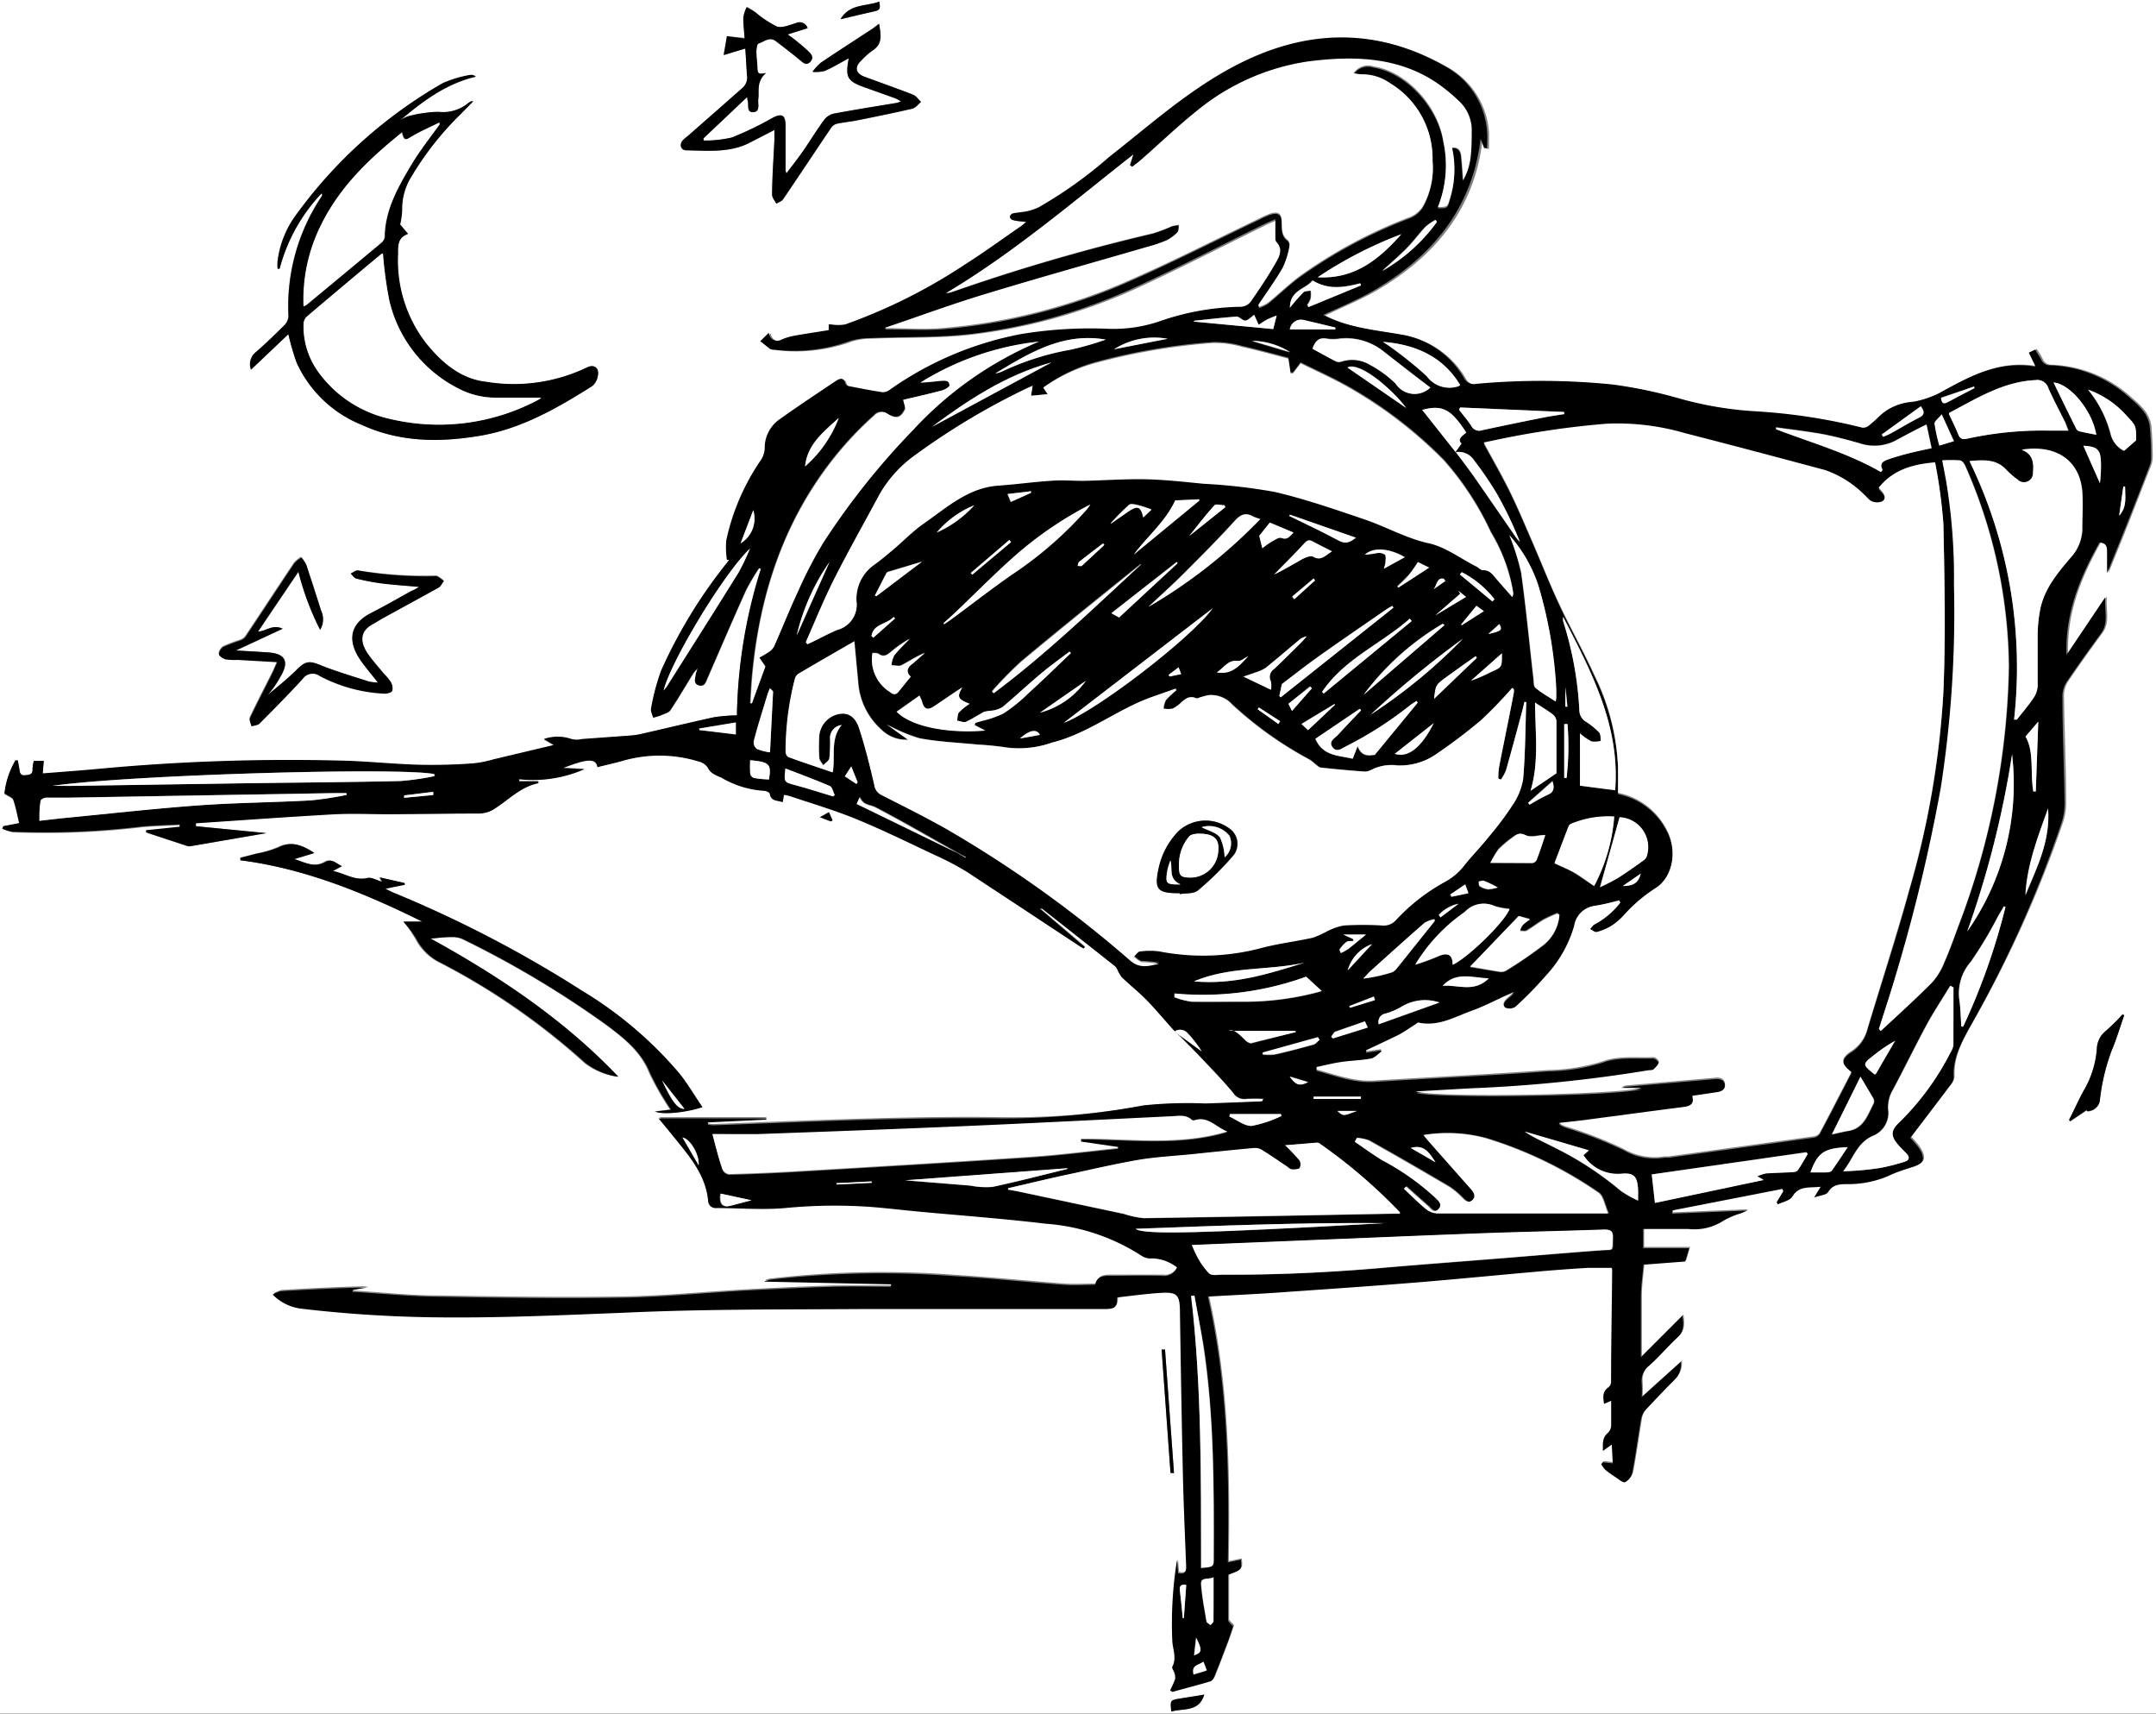 <svg xmlns="http://www.w3.org/2000/svg" viewBox="0 0 216.3 171.91"><rect x="0" y="0" width="216.3" height="171.91" fill="#808080" stroke="none"/><defs><style>.cls-1{fill:#fff;}</style></defs><title>night</title><g id="Layer_2" data-name="Layer 2"><g id="Layer_7" data-name="Layer 7"><g id="_8izAXC.tif" data-name="8izAXC.tif"><path class="cls-1" d="M.07.13h216.3V172H.07ZM117.93,103.57l.28.26c.83.84,1.67,1.67,2.48,2.53,1,1.11,2.12,2.2,3.09,3.38a1.32,1.32,0,0,0,1.33.63,13.32,13.32,0,0,1,1.71,0c-.06.2-.12.26-.18.27-1.88.08-3.76.16-5.63.21a42.81,42.81,0,0,0-6.21.19,75.42,75.42,0,0,1-14.32,1.14c-4.18-.06-8.36,0-12.54.11-5.44.14-10.88.38-16.32.58a3.14,3.14,0,0,1-.53-.07v-.22l5.86-.28v-.12H66.24c.72.88,1.42,1.72,2.11,2.58,1.35,1.69,2.63,3.41,2.86,5.66a.75.75,0,0,0,.82.75c2.3,0,4.61.25,6.89,0a51.44,51.44,0,0,1,8.81-.1c1.45.12,2.9.3,4.35.43,4.33.41,8.67.71,13,1.24a20.4,20.4,0,0,1,9.67,3.25,1.65,1.65,0,0,0,1,.23,4.2,4.2,0,0,1,2.5.9,1.42,1.42,0,0,1-1.51.85c-1.78,0-3.56,0-5.34,0-.68,0-1.21.16-1.36.9-1.1,0-2.14.06-3.17,0-3.65-.27-7.29-.65-10.94-.87a96.38,96.38,0,0,0-18.44.35c-.2,0-.4.09-.59.13l0,.07,12.66.27v.24c-1.93,0-3.86,0-5.78,0-3,.09-5.93.23-8.9.39-4.1.23-8.19.65-12.29.71-6.23.1-12.47,0-18.7-.1-2.79,0-5.57-.32-8.35-.49v-.18l1.53-.26c-2.92.06-5.83.21-8.74.38a3,3,0,0,0-.8.34,4.83,4.83,0,0,0,2.84,1.41q6.38.74,12.8.86c6.61.11,13.2-.2,19.8-.46,7.78-.31,15.58-.3,23.37-.36,8.19-.06,16.38,0,24.57,0,1.14,0,1.32-.16,1.33-1.16l.65-.08c1.13-.12,2.26-.28,3.39-.36,2-.15,2.24.1,2.27,2.05.08,5.34.17,10.68.29,16,.07,3.11.21,6.23.33,9.34,0,.56-.14.85-.81.7l-.11-1.31a40,40,0,0,0-.47,8.11c0,.86.43,1.72,0,2.59-.07.13.15.41.21.63a1.26,1.26,0,0,1,.07.62,10.12,10.12,0,0,1-.5,1.12l.22.15c1.28-.35,2.56-.68,3.83-1.06.17,0,.32-.29.39-.48q.66-1.65,1.28-3.31c.23-.62.44-1.26.6-1.72-.24-.28-.5-.45-.5-.62,0-1.53,0-3.06,0-4.55,1.38-.5,1.38-.5,1.27-1.52l-1.3.27c.14-9,0-17.9-2-26.66,2.37-.13,4.66-.24,6.95-.4,4.59-.31,9.18-.62,13.76-1,4.09-.33,8.18-.74,12.27-1.1q2.55-.22,5.1-.38c.81,0,1.62,0,2.42,0a.56.56,0,0,1,.06.16c0,3.76-.06,7.52-.11,11.28a.78.78,0,0,1-.26.56c-.65.43-.55,1-.44,1.64l.71-.31c0,.88,0,1.67,0,2.46a1.15,1.15,0,0,1-.32.77c-.6.48-.55,1.08-.51,1.8l.89-.64.1,1.89-1-.11-.16.18a3,3,0,0,0,.41.57,8.41,8.41,0,0,0,1,.72c.33.21.77.61,1,.52a1.45,1.45,0,0,0,.72-1c.33-1.72.56-3.46.85-5.19a2,2,0,0,1,.42-1c1-1.07,1.94-2.11,3-3.12a2.17,2.17,0,0,0,.59-1.75l-3.93,3.54a11.53,11.53,0,0,0,0-1.41,1.9,1.9,0,0,1,.74-1.74c1-.92,1.9-1.95,2.89-2.88.61-.57.59-1.21.46-2.14l-4.17,4.17c0-2.15,0-4.13,0-6.1,0-1,.17-2.08.26-3.19l4.19-.32.39-1.33h-4.61v-1.93c1.55,0,3.05,0,4.56,0a5.35,5.35,0,0,0,3.51-.84,7.84,7.84,0,0,1,1.7-.72l.7-.29-7.56.31,0-.32,11.06-2.16.09.24-.67,1.1.12.21c.5-.25,1.21-.37,1.44-.77.69-1.18,1.74-.9,2.86-1l-.66,1.08c.61-.21,1.2-.23,1.38-.52.5-.81,1.24-.8,2-.82a10.24,10.24,0,0,0,4-.79c.88-.39,1.81-.66,2.72-1,.76-.25,1-.54.71-1.3a4,4,0,0,0-.67-1,5.35,5.35,0,0,0-.5-.54c1.4-1.83,2.73-3.57,4.05-5.33a1.28,1.28,0,0,0,.31-.73c-.11-2,.81-3.59,1.7-5.21a117,117,0,0,0,9.14-20.15,6.42,6.42,0,0,0,.35-2c0-3.63-.18-7.27-.22-10.9a2.66,2.66,0,0,1,.47-1.42c1.09-1.62,2.23-3.21,3.39-4.78.82-1.12.3-2.32.45-3.66l-3.9,5.8c-.14-4.28,1.4-7.86,3.31-11.28.75.1.81.52.76,1.08s0,1.22,0,2c.68-1.69,1.31-3.22,1.92-4.76q1.17-3,2.32-5.93a2.35,2.35,0,0,0,.18-.86,31.93,31.93,0,0,0-.15-3.26,3.33,3.33,0,0,0-.64-1.45,8.35,8.35,0,0,0-1.21-1.2,12.59,12.59,0,0,0-8.11-3.39.93.93,0,0,1-.92-.57c-.16-.35-.38-.68-.6-1l-.64.3.68,1.41c-3.75-.65-6.66,1-9.58,2.6a2.27,2.27,0,0,1-.33.17,10,10,0,0,1-2.38.77A5.2,5.2,0,0,0,188.76,42a12.53,12.53,0,0,1-1.05.93.87.87,0,0,1-.64.17,58,58,0,0,0-10.91-1.65,36.06,36.06,0,0,1-7.35-1.25A46.43,46.43,0,0,0,162,38.75a71.47,71.47,0,0,0-13.63-.06,1.09,1.09,0,0,1-1.21-.55,9,9,0,0,0-6.47-4.42c-2.48-.42-5-.66-7.3-1.76l-.37-.18c1.67-.81,3.38-1.5,5-2.41,5.91-3.42,10-8.21,10.79-15.26l.36.94.29,0c0-.53,0-1.07,0-1.6a8.09,8.09,0,0,0-4.09-6.54c-6.61-3.8-13.37-3.88-20.22-.61-5.11,2.44-9.25,6.22-13.64,9.66a43.24,43.24,0,0,1-7,5,5.24,5.24,0,0,1-1.18.41c-.48.11-1,.13-1.48.23a.46.46,0,0,0-.27.36c0,.12.2.28.33.31.39.08.8.11,1.32.17-.24.2-.38.33-.54.44-1.87,1.29-3.71,2.63-5.63,3.85a55.24,55.24,0,0,1-12,6,4.35,4.35,0,0,1-1.42,0l-.23,0v.57c-1.21.19-2.4.37-3.59.59a5.51,5.51,0,0,0-1.2.39.85.85,0,0,1-1.22-.72l-.86.86c.32.26.63.54,1,.78.09.06.24,0,.36.05a16.39,16.39,0,0,0,7.67-.87,6.73,6.73,0,0,1,2-.28c3.43-.15,6.89,0,10.29-.44a55.69,55.69,0,0,0,16.62-4.78c4.22-1.95,8.35-4.09,12.52-6.14.37-.18.76-.34,1.19-.53,0,.65,0,1.14,0,1.64,0,.22,0,.52.1.64.69.66.35,1.38,0,2-.79,1.37-1.67,2.69-2.57,4a1.35,1.35,0,0,1-.95.51,25.76,25.76,0,0,0-8.15,1.44,14.37,14.37,0,0,1-5.16.77,42.69,42.69,0,0,0-8.8.53,33.67,33.67,0,0,0-13.15,5.58,1.17,1.17,0,0,1-.73.25c-1.15-.17-2.28-.4-3.42-.62a.45.45,0,0,1-.31-.24c-.2-.73-.64-.5-1-.24-1.85,1.24-3.71,2.47-5.52,3.76a3.5,3.5,0,0,0-1.57,3,2.36,2.36,0,0,1-.43,1.21,22.57,22.57,0,0,0-3.43,8A8.33,8.33,0,0,0,73,56.28h.22l-.22.3a49.47,49.47,0,0,0-6.56,10.82,22,22,0,0,0-1,3.76c-.07.3.13.66.2.95a7.49,7.49,0,0,0,.79-.24c.33-.15.76-.24.93-.51.81-1.21,1.54-2.47,2.31-3.71a5.19,5.19,0,0,1,.43-.49c-.1.36-.15.5-.18.64-.07.41-.26.9.31,1.07s.69-.33.85-.72c1.28-2.95,2.55-5.9,3.87-8.83a22.27,22.27,0,0,1,1.31-2.21l.19.08A51.27,51.27,0,0,0,74,71.88a17.6,17.6,0,0,0-2.27.19c-2.49.54-5,1.14-7.45,1.71a9.15,9.15,0,0,1-1.24.15l-4.57.38a2.28,2.28,0,0,1-1.08,0,4.2,4.2,0,0,0-2.76,0l1,.6-6.06,1.44a11.35,11.35,0,0,1-2,.4c-1.85.1-3.7.19-5.54.14-2.57-.07-5.13-.34-7.69-.41a205.2,205.2,0,0,0-24.24.81c-1.89.18-3.78.31-5.75.47l.1-1.26h-1a3.93,3.93,0,0,0-.12.8c0,.58-.34.6-.76.64s-.52-.25-.56-.59-.11-.6-.16-.9l-.24,0a8.29,8.29,0,0,0-1.1,3.32c.4.27.81.39.89.63.26.74.4,1.51.59,2.34L.4,83l0,.31a4.45,4.45,0,0,0,1,.31,82.36,82.36,0,0,0,13-.52c1.26-.11,2.53-.14,3.8-.21v.23l-3.37.35,0,.21L18.91,85a.64.64,0,0,0,.29,0l7.64-1.3L19.76,83v-.34c4.66-.31,9.31-.65,14-.91,1.82-.1,3.66,0,5.48,0,3,0,5.94,0,8.91-.07a2.91,2.91,0,0,0,1.4-.36c1.52-.91,2.73-2.31,4.59-2.68l-.07-.18H52.19l0-.22a12.82,12.82,0,0,0,6.53-1l-2.13-.12c2.19-.85,3.31-1.13,3.45-.09.87-.22,1.73-.41,2.59-.65a13.29,13.29,0,0,1,7.6.09,1.5,1.5,0,0,1,.89.61c.28.63.84.79,1.36,1a9.59,9.59,0,0,0,4.26,1.32c.2,0,.57.17.59.3.13.8.79.63,1.29.85l.13-.75a5.16,5.16,0,0,1,.6.13c2.22.75,4.49,1.41,6.65,2.3,2.67,1.1,5.27,2.37,7.89,3.61a27.69,27.69,0,0,1,3.27,1.72c3.82,2.47,7.6,5,11.39,7.51a2.52,2.52,0,0,0,.29.14l.1-.14-4.52-3.85c.11-.05.18,0,.23,0L111.9,97a1.21,1.21,0,0,1,.26.34,3.57,3.57,0,0,0,.45.79c.84.8,1.75,1.52,2.55,2.35C116.13,101.48,117,102.54,117.93,103.57ZM29,33.65a26.2,26.2,0,0,0,.83,2.83,12.16,12.16,0,0,0,6.55,6.26c3.78,1.74,7.8,1.76,11.79,1.1,4.17-.69,7.8-2.77,11.33-5a1.71,1.71,0,0,0,.57-1.12c.11-.76-.45-1.09-1.13-.73A17,17,0,0,1,48.8,38.45c-2.53-.29-4.4-1.91-6-3.84a13.56,13.56,0,0,1-2.83-9c0-.82-.06-1.61,1-2l-.79-.94a7.62,7.62,0,0,0,.2-1.44,6.06,6.06,0,0,1,.9-3.31,30.79,30.79,0,0,1,4.88-6.23l1.36-1.37c-.13,0-.18,0-.22,0a1.65,1.65,0,0,0-.31.2,4,4,0,0,1-3,.86,13.26,13.26,0,0,0-3,.44,3.34,3.34,0,0,0-.83.43c2.27-1.92,4.62-3.7,7.61-4.4a.74.74,0,0,0-.57-.17,11.7,11.7,0,0,0-2.74.82A47,47,0,0,0,29.8,21.63a9.85,9.85,0,0,0-1.9,4.7,4.63,4.63,0,0,0,0,.77l.2,0a17.36,17.36,0,0,1,4.2-7.55c.05.08.08.11.08.12a.77.77,0,0,1-.08.2,19.83,19.83,0,0,0-3.31,12,1.37,1.37,0,0,1-.4.88c-.93.93-1.87,1.83-2.86,2.7a1.55,1.55,0,0,0-.5,1.77ZM40.54,92.57a12.88,12.88,0,0,1,1.2,1.75,5.44,5.44,0,0,0,2.54,2.43,68.37,68.37,0,0,1,14.41,10A7,7,0,0,0,62,108.13c-5.46-5.74-11.94-10.07-18.83-13.86.68-.05,1.33-.14,2-.15a2.68,2.68,0,0,1,1.21.19A98.72,98.72,0,0,1,60.95,103c1.73,1.3,3.39,2.62,4.24,4.76a28.74,28.74,0,0,0,2.09,3.65l-1.56.19c.72.35,3.11.1,4.72-.44-.78-1.16-1.47-2.33-2.31-3.38a39.46,39.46,0,0,0-9.74-8.28,119.51,119.51,0,0,0-18.93-9.85c-.22-.09-.44-.21-.82-.4l1.93-.39,0-.18-2.47-.56.2.44c-.51-.15-1-.47-1.44-.38-1.25.29-2.21-.43-3.48-.71l.9-.48c-.59-.28-1-.81-1.69-.42-1.08.63-2.06,0-3.08-.29l2-.61c-1.2-.8-2.3-1.24-3.62-.56a10.49,10.49,0,0,1-2.06.61l-1.68.43,0,.25c6.49.84,12.43,3.28,18.24,6.15ZM74.84,5c.07,1,.11,1.82.21,2.68a1.41,1.41,0,0,1-.51,1.31l-5.46,4.8a4.5,4.5,0,0,0-.5.43c-.38.45-.21,1,.38,1,2.17,0,4.37.27,6.4-.8l2.41-1.24c0,.39,0,.67,0,1-.08,1.83-.19,3.65-.23,5.48,0,.3.27.61.42.91.23-.14.54-.23.68-.44,1.63-2.39,3.22-4.8,4.84-7.2a1,1,0,0,1,.57-.38c.65-.14,1.32-.2,2-.33,1.86-.38,3.72-.75,5.57-1.18.32-.08.57-.44.86-.68-.27-.25-.49-.6-.81-.72-1.61-.63-3.25-1.2-4.87-1.8-.89-.33-1-1-.32-1.62a7.42,7.42,0,0,1,1.12-1c1.07-.67.85-1.63.67-2.69-.28.21-.48.39-.71.53-1.71,1.12-3.44,2.23-5.14,3.38a5.11,5.11,0,0,0-.83.91,3.76,3.76,0,0,0,1.22-.09c.82-.36,1.6-.83,2.42-1.27-.37,1.93-.15,2.31,1.69,2.95l3,1.07a4.07,4.07,0,0,1,.54.31,3.08,3.08,0,0,1-.39.14c-2.09.35-4.19.68-6.28,1.07a1.72,1.72,0,0,0-1,.6c-.76,1-1.43,2.14-2.16,3.19-.51.73-1.06,1.43-1.65,2.21a1.62,1.62,0,0,1-.09-.28c0-1.48,0-3,0-4.45,0-1.17-.35-1.33-1.4-.78a31.55,31.55,0,0,1-4,1.92,11.69,11.69,0,0,1-2.83.3V14L75,9.89c0,.15,0,.22.06.29.14.44-.18,1.26.58,1.21s.43-.83.49-1.3c.1-.83-.26-1.74.78-2.63-.9.22-.85-.19-.87-.57s-.11-1-.1-1.55c0-.29.07-.78.22-.83.55-.17,1.09-.72,1.73-.24.79.6,1.57,1.19,2.33,1.83.35.3.69.69,1.12.25s0-.83-.27-1.14-.77-.69-1.17-1c-.23-.19-.48-.36-.82-.61l2-.63a.85.85,0,0,0-1.2-.5c-.63.19-1.38.52-1.9.33a10.69,10.69,0,0,1-2.18-1.5A9.29,9.29,0,0,0,75,.79a3.8,3.8,0,0,0-.33,1c0,.7.08,1.4.13,2.13L73,3.76l-.34,1.85ZM42.12,59c-.3.19-.49.32-.7.43-1.36.75-2.71,1.53-4.1,2.24-2.46,1.25-2.19,3.13-1,4.78.51.72,1.08,1.39,1.71,2.19a5.5,5.5,0,0,1-.94-.12c-1.57-.51-3.16-1-4.69-1.58-1.3-.52-1.53-.52-2.55.44S27.9,69,26.94,69.86A10.19,10.19,0,0,0,28.23,68c.89-1.49.5-2.3-1.2-2.42-1-.08-2.09-.13-3.27-.2l4.69-2.18c-1-.49-1.69.27-2.47.28l4.05-6a27.44,27.44,0,0,0,2.12,5.74,2,2,0,0,0,.1-1.92c-.5-1.53-1-3.06-1.48-4.58a3.43,3.43,0,0,0-.5-.75,3,3,0,0,0-.7.56c-1.65,2.46-3.27,4.94-4.92,7.41a1.16,1.16,0,0,1-.53.35,17.24,17.24,0,0,0-1.66.63,1,1,0,0,0-.46.74c0,.2.4.45.67.52a6.25,6.25,0,0,0,1.18.05l4,.23c-.24.54-.38.89-.55,1.22-.73,1.45-1.49,2.9-2.18,4.37-.1.21.09.56.14.85.27-.09.63-.1.81-.28,1.46-1.47,2.92-3,4.33-4.48a1.21,1.21,0,0,1,1.71-.29,15.45,15.45,0,0,0,6.53,1.77c.26,0,.68-.11.75-.29a1.2,1.2,0,0,0-.15-.87,5.36,5.36,0,0,0-.66-.79c-.56-.69-1.17-1.35-1.67-2.08-.69-1-.9-2.18.63-3,.35-.18.68-.4,1-.59,1.82-1,3.66-2,5.47-3,.24-.13.37-.46.56-.69-.27-.16-.55-.48-.81-.47A40.29,40.29,0,0,1,36,57.33c-.21,0-.48.2-.72.31.18.17.34.44.55.5a22.26,22.26,0,0,0,2.54.49C39.55,58.78,40.77,58.85,42.12,59Zm171.07,43-.2-.07a20.84,20.84,0,0,1-1.67,1.65,2.35,2.35,0,0,0-.89,1.77,9.76,9.76,0,0,1-1.2,4c-.57,1-1.06,2.09-1.59,3.14l.11.14,1.66-1.12s0,.11.08.11a1.28,1.28,0,0,0,1.23-1,20.69,20.69,0,0,1,1.2-5.1C212.42,104.32,212.77,103.12,213.19,101.94ZM117.5,147.86h.35l-.9-12.39-.34,0Zm.08,23.94c1.22-.36,2.77.09,3.31-1.7l-2.47.4C117.46,170.66,117.46,170.67,117.58,171.8ZM84.39,2.06c1.23-.29,2.37-.57,3.52-.82.55-.12.45-.46.38-.95C86.94.8,85.32.48,84.39,2.06Zm-1,80.46.16-.11-.36-.82-.89.51Z" transform="translate(-0.07 -0.13)"/><path d="M117.93,103.57c-.92-1-1.81-2.09-2.77-3.08-.81-.83-1.72-1.55-2.55-2.35a3.57,3.57,0,0,1-.45-.79,1.21,1.21,0,0,0-.26-.34l-7.29-5.74s-.12,0-.23,0l4.52,3.85-.1.14a2.52,2.52,0,0,1-.29-.14c-3.8-2.51-7.58-5-11.39-7.51a27.69,27.69,0,0,0-3.27-1.72c-2.61-1.23-5.21-2.51-7.89-3.61-2.17-.89-4.43-1.55-6.65-2.3a5.16,5.16,0,0,0-.6-.13l-.13.75c-.49-.22-1.15-.05-1.29-.85,0-.13-.39-.31-.59-.3a9.59,9.59,0,0,1-4.26-1.32c-.51-.23-1.07-.39-1.36-1a1.5,1.5,0,0,0-.89-.61,13.29,13.29,0,0,0-7.6-.09c-.85.24-1.72.43-2.59.65-.13-1-1.25-.76-3.45.09l2.13.12a12.82,12.82,0,0,1-6.53,1l0,.22h1.86l.07.18c-1.86.37-3.07,1.77-4.59,2.68a2.91,2.91,0,0,1-1.4.36c-3,0-5.94.05-8.91.07-1.83,0-3.66-.08-5.48,0-4.66.26-9.32.6-14,.91V83l7.08.69L19.2,85a.64.64,0,0,1-.29,0l-4.19-1.39,0-.21,3.37-.35v-.23c-1.27.07-2.54.1-3.8.21a82.36,82.36,0,0,1-13,.52,4.45,4.45,0,0,1-1-.31L.4,83,2,82.68c-.2-.83-.34-1.6-.59-2.34-.08-.24-.49-.36-.89-.63a8.29,8.29,0,0,1,1.1-3.32l.24,0c.05.3.12.6.16.9s.09.64.56.59.79-.06.76-.64a3.93,3.93,0,0,1,.12-.8h1l-.1,1.26c2-.16,3.86-.29,5.75-.47a205.2,205.2,0,0,1,24.24-.81c2.57.06,5.13.34,7.69.41,1.85.05,3.7,0,5.54-.14a11.35,11.35,0,0,0,2-.4l6.06-1.44-1-.6a4.2,4.2,0,0,1,2.76,0,2.28,2.28,0,0,0,1.08,0L63,73.93a9.15,9.15,0,0,0,1.24-.15c2.48-.56,5-1.17,7.45-1.71A17.6,17.6,0,0,1,74,71.88,51.27,51.27,0,0,1,76.4,57.19l-.19-.08a22.27,22.27,0,0,0-1.31,2.21c-1.32,2.93-2.58,5.89-3.87,8.83-.17.38-.29.88-.85.72s-.38-.66-.31-1.07c0-.14.08-.28.18-.64a5.19,5.19,0,0,0-.43.49c-.77,1.24-1.5,2.5-2.31,3.71-.17.26-.61.36-.93.51a7.49,7.49,0,0,1-.79.24c-.07-.29-.27-.65-.2-.95a22,22,0,0,1,1-3.76A49.47,49.47,0,0,1,73,56.59l.22-.3H73a8.33,8.33,0,0,1-.07-1.95,22.57,22.57,0,0,1,3.43-8,2.36,2.36,0,0,0,.43-1.21,3.5,3.5,0,0,1,1.57-3c1.81-1.29,3.67-2.52,5.52-3.76.38-.25.82-.48,1,.24a.45.45,0,0,0,.31.24c1.14.22,2.28.45,3.42.62a1.17,1.17,0,0,0,.73-.25,33.67,33.67,0,0,1,13.15-5.58,42.69,42.69,0,0,1,8.8-.53,14.37,14.37,0,0,0,5.16-.77,25.76,25.76,0,0,1,8.15-1.44,1.35,1.35,0,0,0,.95-.51c.9-1.3,1.79-2.62,2.57-4,.33-.58.67-1.3,0-2-.12-.12-.09-.42-.1-.64,0-.49,0-1,0-1.64-.43.19-.82.34-1.19.53-4.17,2.05-8.3,4.2-12.52,6.14A55.69,55.69,0,0,1,97.66,33.6c-3.4.41-6.86.29-10.29.44a6.73,6.73,0,0,0-2,.28,16.39,16.39,0,0,1-7.67.87c-.12,0-.28,0-.36-.05-.33-.25-.64-.52-1-.78l.86-.86a.85.85,0,0,0,1.22.72,5.51,5.51,0,0,1,1.2-.39c1.19-.22,2.39-.39,3.59-.59v-.57l.23,0a4.35,4.35,0,0,0,1.42,0,55.24,55.24,0,0,0,12-6c1.92-1.22,3.76-2.56,5.63-3.85.16-.11.29-.24.54-.44-.52-.06-.92-.08-1.32-.17-.13,0-.32-.19-.33-.31a.46.46,0,0,1,.27-.36c.49-.11,1-.12,1.48-.23a5.24,5.24,0,0,0,1.18-.41,43.24,43.24,0,0,0,7-5c4.39-3.44,8.54-7.22,13.64-9.66,6.86-3.28,13.62-3.19,20.22.61a8.09,8.09,0,0,1,4.09,6.54c.05.53,0,1.07,0,1.6l-.29,0-.36-.94c-.84,7-4.88,11.83-10.79,15.26-1.58.91-3.28,1.61-5,2.41l.37.18c2.31,1.1,4.82,1.33,7.3,1.76a9,9,0,0,1,6.47,4.42,1.09,1.09,0,0,0,1.21.55,71.47,71.47,0,0,1,13.63.06,46.43,46.43,0,0,1,6.82,1.43,36.06,36.06,0,0,0,7.35,1.25,58,58,0,0,1,10.91,1.65.87.87,0,0,0,.64-.17,12.53,12.53,0,0,0,1.05-.93A5.2,5.2,0,0,1,192,40.45a10,10,0,0,0,2.38-.77,2.27,2.27,0,0,0,.33-.17c2.92-1.59,5.83-3.25,9.58-2.6l-.68-1.41.64-.3c.21.37.43.69.6,1a.93.93,0,0,0,.92.57,12.59,12.59,0,0,1,8.11,3.39,8.35,8.35,0,0,1,1.21,1.2,3.33,3.33,0,0,1,.64,1.45,31.93,31.93,0,0,1,.15,3.26,2.35,2.35,0,0,1-.18.86q-1.15,3-2.32,5.93c-.61,1.54-1.24,3.07-1.92,4.76,0-.78,0-1.39,0-2s0-1-.76-1.08c-1.91,3.42-3.46,7-3.31,11.28l3.9-5.8c-.14,1.34.37,2.55-.45,3.66-1.15,1.58-2.29,3.17-3.39,4.78a2.66,2.66,0,0,0-.47,1.42c0,3.63.17,7.27.22,10.9a6.42,6.42,0,0,1-.35,2A117,117,0,0,1,197.77,103c-.89,1.62-1.81,3.25-1.7,5.21a1.28,1.28,0,0,1-.31.73c-1.32,1.75-2.65,3.49-4.05,5.33a5.35,5.35,0,0,1,.5.54,4,4,0,0,1,.67,1c.26.76.05,1-.71,1.3-.91.3-1.84.57-2.72,1a10.24,10.24,0,0,1-4,.79c-.76,0-1.5,0-2,.82-.18.28-.77.3-1.38.52l.66-1.08c-1.12.14-2.17-.14-2.86,1-.23.4-.95.52-1.44.77l-.12-.21.67-1.1-.09-.24-11.06,2.16,0,.32,7.56-.31-.7.29a7.84,7.84,0,0,0-1.7.72,5.35,5.35,0,0,1-3.51.84c-1.5,0-3,0-4.56,0v1.93h4.61l-.39,1.33-4.19.32c-.1,1.11-.24,2.15-.26,3.19,0,2,0,4,0,6.1l4.17-4.17c.13.93.15,1.57-.46,2.14-1,.93-1.9,2-2.89,2.88a1.9,1.9,0,0,0-.74,1.74,11.53,11.53,0,0,1,0,1.41l3.93-3.54a2.17,2.17,0,0,1-.59,1.75c-1,1-2,2.05-3,3.12a2,2,0,0,0-.42,1c-.3,1.73-.53,3.47-.85,5.19a1.45,1.45,0,0,1-.72,1c-.24.09-.68-.31-1-.52a8.41,8.41,0,0,1-1-.72,3,3,0,0,1-.41-.57l.16-.18,1,.11-.1-1.89-.89.64c0-.72-.09-1.32.51-1.8a1.15,1.15,0,0,0,.32-.77c0-.79,0-1.58,0-2.46l-.71.31c-.1-.64-.21-1.21.44-1.64a.78.78,0,0,0,.26-.56c0-3.76.08-7.52.11-11.28a.56.56,0,0,0-.06-.16c-.8,0-1.62,0-2.42,0q-2.55.15-5.1.38c-4.09.36-8.17.77-12.27,1.1-4.58.37-9.17.68-13.76,1-2.29.16-4.58.26-6.95.4,2,8.76,2.15,17.65,2,26.66l1.3-.27c.12,1,.12,1-1.27,1.52,0,1.5,0,3,0,4.55,0,.17.27.34.5.62-.16.46-.36,1.1-.6,1.72q-.62,1.66-1.28,3.31c-.08.19-.23.43-.39.48-1.27.38-2.55.71-3.83,1.06l-.22-.15a10.12,10.12,0,0,0,.5-1.12,1.26,1.26,0,0,0-.07-.62c-.05-.22-.28-.49-.21-.63.46-.87.05-1.74,0-2.59a40,40,0,0,1,.47-8.11l.11,1.31c.67.15.83-.14.81-.7-.12-3.11-.26-6.23-.33-9.34-.12-5.34-.21-10.68-.29-16,0-2-.26-2.2-2.27-2.05-1.13.08-2.26.23-3.39.36l-.65.08c0,1-.19,1.16-1.33,1.16-8.19,0-16.38,0-24.57,0-7.79.05-15.59,0-23.37.36-6.6.26-13.19.57-19.8.46q-6.42-.11-12.8-.86a4.83,4.83,0,0,1-2.84-1.41,3,3,0,0,1,.8-.34c2.91-.17,5.82-.32,8.74-.38l-1.53.26v.18c2.78.17,5.56.44,8.35.49,6.23.11,12.47.2,18.7.1,4.1-.06,8.19-.48,12.29-.71,3-.16,5.93-.3,8.9-.39,1.93-.06,3.85,0,5.78,0v-.24l-12.66-.27,0-.07c.2,0,.39-.11.59-.13a96.38,96.38,0,0,1,18.44-.35c3.65.21,7.29.6,10.94.87,1,.08,2.07,0,3.17,0,.14-.75.68-.91,1.36-.9,1.78,0,3.56-.06,5.34,0a1.42,1.42,0,0,0,1.51-.85,4.2,4.2,0,0,0-2.5-.9,1.65,1.65,0,0,1-1-.23,20.4,20.4,0,0,0-9.67-3.25c-4.31-.52-8.66-.83-13-1.24-1.45-.14-2.9-.31-4.35-.43a51.44,51.44,0,0,0-8.81.1c-2.28.2-4.59,0-6.89,0a.75.75,0,0,1-.82-.75c-.22-2.26-1.51-4-2.86-5.66-.69-.86-1.39-1.71-2.11-2.58H76.95v.12l-5.86.28v.22a3.14,3.14,0,0,0,.53.07c5.44-.19,10.88-.44,16.32-.58,4.18-.11,8.36-.17,12.54-.11A75.42,75.42,0,0,0,114.79,111a42.81,42.81,0,0,1,6.21-.19c1.88-.06,3.76-.14,5.63-.21.06,0,.12-.07.18-.27a13.32,13.32,0,0,0-1.71,0,1.32,1.32,0,0,1-1.33-.63c-1-1.18-2-2.27-3.09-3.38-.81-.86-1.65-1.69-2.48-2.53l2.42,1.76a11.74,11.74,0,0,0-1.39-1.8A1,1,0,0,0,117.93,103.57ZM146.1,45.46c.65.87,1.31,1.74,1.93,2.62,1.39,2,2.77,4,4.15,6,.11.16.25.29.37.43a38,38,0,0,0-2.27-4.76A32.67,32.67,0,0,0,148,46.35a1.88,1.88,0,0,0-1.91-.87l.61-.85c-.46-.46.1-.79.48-1.11-1.54-2.37-2.41-2.81-4.42-2.27Zm16.52,45.21-.11-.2A23.42,23.42,0,0,1,160,91,2.38,2.38,0,0,0,158,93a12.46,12.46,0,0,1-2.9,5.19,35.21,35.21,0,0,1-3,3.06,1.06,1.06,0,0,1-1,.09c-.38-.31-.11-.71.21-1l.67-.57c-1.47.59-2.81,1.36-4.24,1.87-1.73.62-3.4,1.64-5.38,1.19-.08,0-.2.12-.3.19-.58.36-1.15.77-1.75,1.08-1,.54-2.12,1-3.18,1.51l0,.11,1.46-.22.11.21c-.36.25-.69.65-1.09.73-1,.19-2,.2-3,.35-.82.12-1.63.33-2.45.5l0,.25c1.89.5,3.73,1.23,5.76,1.11,5.83-.36,11.66-.63,17.48-1.06a19.21,19.21,0,0,0,5.52-.89c1.51-.56,3.32-.34,5-.4.2,0,.59.34.58.5s-.29.5-.5.69-.33.09-.5.12a144.63,144.63,0,0,1-17.92,1.82l-5.47.31c2,.61,20.14.34,22.64-.35h-2a.74.74,0,0,1,.47-.25l9-.78c.47,0,.87.11.91.64s-.33.74-.78.81l-2.5.37c.23.84-.24,1-.89,1.12-3.19.41-6.37.85-9.56,1.26-1,.13-2,.23-2.94.34a2.67,2.67,0,0,0,.83.39,41.49,41.49,0,0,1,5.65,2.2,6.24,6.24,0,0,0,4.15.76l.44,0q7.23-1,14.47-2a.9.9,0,0,0,.61-.33c1.09-2,2.15-4.11,3.2-6.13-1.06-.84-1.07-1.37-.08-2.06a3.75,3.75,0,0,0,1.6-2c1.42-4.76,3-9.48,4.29-14.27a88.49,88.49,0,0,0,3.42-19.84c.25-5.6.13-11.22,0-16.83a52.24,52.24,0,0,0-.83-6.15c-2.28.2-4.23.77-5.66,2.54l.34.38c.3.34.45.77,0,1a1.37,1.37,0,0,1-1,0c-.3-.12-.52-.45-.78-.67a10.46,10.46,0,0,0-3.92-2.47c-4.7-1.26-9.41-2.52-14.13-3.72a24.07,24.07,0,0,0-7.84-.93,88.43,88.43,0,0,0-11.43,1.7l-.86.18c.9,1.66,1.8,3.22,2.6,4.84s1.51,3.33,2.24,5c.93,2.13,1.78,4.29,2.76,6.4,1.12,2.39,2.43,4.7,3.52,7.11a22.93,22.93,0,0,1,2.35,9.21c0,.86,0,1.72,0,2.58a7,7,0,0,1,4.92,3.77c1.05,2,.58,4.75-1.23,5.83A15.41,15.41,0,0,0,162.93,92a6.31,6.31,0,0,1-1.18,1,5.59,5.59,0,0,1-1.48.63c-.19.05-.45-.19-.68-.3.16-.16.28-.39.47-.48A8,8,0,0,0,162.62,90.67ZM84.51,72.85a1.3,1.3,0,0,0-1.14,1.37,15.5,15.5,0,0,1-.07,1.92c0,.27-.4.48-.62.72-.14-.26-.39-.51-.4-.77a18.58,18.58,0,0,1,0-2.15,2.46,2.46,0,0,1,2-2.23c.85-.16,1.58.23,2,1.42.61,1.87,1.09,3.79,1.53,5.71a1.3,1.3,0,0,0,.73,1c2.2,1.12,4.42,2.22,6.57,3.44a118.65,118.65,0,0,1,18.35,13.07c1,.85,1.9.53,2.89.32a16.54,16.54,0,0,0-1.7-.17c-.3,0-.56-.35-.84-.53.22-.19.42-.52.66-.54a7.19,7.19,0,0,1,1.92,0,22.79,22.79,0,0,0,10.14-.32c1.71-.46,3.49-.68,5.23-1.05a8.93,8.93,0,0,0,1.36-.6,6.07,6.07,0,0,1,1.76-.63,31.54,31.54,0,0,1,3.86,0,1.63,1.63,0,0,0,1.37-.53A19.59,19.59,0,0,1,145,88.6,6.23,6.23,0,0,0,147,86.86c.79-1,1.67-1.89,2.46-2.87a30.82,30.82,0,0,0,2.34-3.11,6.42,6.42,0,0,0,1.08-2.65c.22-2.56.23-5.14.31-7.71H153c-.06.28-.12.57-.2.85-.54,2-1.07,4-1.64,6a4.65,4.65,0,0,1-.51.93l-.26-.1a7.8,7.8,0,0,1,.05-1c.15-.85.33-1.7.5-2.55.32-1.58.64-3.15.94-4.73.06-.33.19-.77-.12-.79a43.63,43.63,0,0,1-3.09,3.2A53.13,53.13,0,0,1,144,75.89a6.4,6.4,0,0,1-3.68,1,4.49,4.49,0,0,0-2.65.45,1.35,1.35,0,0,1-.79.16q-2.12-.16-4.24-.39c-.2,0-.38-.21-.56-.34a5,5,0,0,0-.58-.46,37.24,37.24,0,0,1-7.78-5.54,2.84,2.84,0,0,0-2.36-.93,7,7,0,0,0-.92.25c-.11,0-.25.11-.33.07-.6-.3-1,0-1.45.37a3.45,3.45,0,0,1-.89.66,2.51,2.51,0,0,1-.92,0,2.23,2.23,0,0,1,.22-.84,9,9,0,0,1,1.06-1l-.08-.16-2.19.77c-3.55,1.22-6.5,3.73-10.21,4.64a9.93,9.93,0,0,1-4.5.5,29.23,29.23,0,0,0-2.94-.3c-2-.2-3.95-.27-5.88-.64a16.11,16.11,0,0,1-3.27-1.4l0,0,2.14,1.54a3.51,3.51,0,0,1-2.67-1,7,7,0,0,1-2.34-4.82c-.13-1.32-.25-2.64-.38-4.05-1.91,1.1-3.79,2.18-5.65,3.28a.94.94,0,0,0-.33.55,29.09,29.09,0,0,0-.91,7.27.65.65,0,0,0,.28.51c1.46.53,2.93,1,4.44,1.53C83.9,76,83.34,74.27,84.51,72.85Zm-3.6-8.31.21.2c1-.48,2-1,3-1.44A2.6,2.6,0,0,0,86,60.47a4.19,4.19,0,0,1,1.67-3.71c.71-.52,1.39-1.08,2.07-1.65,1-.85,1.91-1.82,3-2.56,2.32-1.61,4.46-3.61,7.51-3.82,1.75-.12,3.48-.37,5.23-.48,1.08-.07,2.17.06,3.26,0,2.08,0,4.15-.2,6.22-.16s3.89.26,5.84.45a56.69,56.69,0,0,1,7.21.83c3,.69,5.92,1.75,8.85,2.71,2.19.72,4.19,1.89,6.5,2.42,1.7.39,3.24,1.53,4.84,2.35.22.11.42.35.64.36.73,0,1.06.55,1.46,1s1,1.14,1.5,1.71a.7.7,0,0,0,.08-.46,16.85,16.85,0,0,0-2.22-6,29.66,29.66,0,0,0-4.73-7.24,43.52,43.52,0,0,0-9.69-7.41c-1.52-.85-3.12-1.56-4.68-2.34l-.76,1-.25,0-.22-1.47c-1.5-.38-3.07-.83-4.65-1.18a9.89,9.89,0,0,0-2.93-.39,62.71,62.71,0,0,0-11.74,2A16.34,16.34,0,0,0,104.73,39l.44.66-1.67.16.16-1-.4.17A69.91,69.91,0,0,0,91.91,45.8a12.28,12.28,0,0,0-3.62,4c-1.49,2.82-3.08,5.59-4.52,8.43C82.72,60.26,81.85,62.42,80.91,64.54Zm8-31.5,0,.13c1.87,0,3.75.12,5.6,0a58.08,58.08,0,0,0,18.88-4.81c4.39-1.93,8.66-4.11,13-6.18a8,8,0,0,1,1.15-.51c.79-.24,1.08,0,1.12.83,0,.65-.06,1.34.59,1.81a.71.71,0,0,1,.19.61,8.34,8.34,0,0,1-.67,2.16c-.74,1.3-1.63,2.51-2.46,3.76l.09.19a3.85,3.85,0,0,0,.88-.41c1.05-.86,2-1.8,3.12-2.63a48.47,48.47,0,0,1,11.21-6,2.81,2.81,0,0,0,1.18-1,7.94,7.94,0,0,0,1-4.63,8.79,8.79,0,0,0-4.26-7.76,4.82,4.82,0,0,0-2.85-.89,5.34,5.34,0,0,1-.81-.11,1.72,1.72,0,0,1,2-.68c3.23.51,6.41,3.91,7,7.48a11.34,11.34,0,0,1-.55,6.63c.89,0,1,0,1.16-.7A9.87,9.87,0,0,0,145.7,15c.65-.09.87.31.93.84.08.76.12,1.53.19,2.41.69-1.27.8-2.25.85-4.81a4,4,0,0,0-1.28-3.12,17.75,17.75,0,0,0-2.11-1.74c-4-2.72-8.47-2.8-12.94-2.24a22.77,22.77,0,0,0-11.1,4.85c-2,1.54-3.81,3.3-5.71,5-.29.26-.61.48-.92.73l-.23-.17.34-1.06c-6.13,4.82-12,9.88-18.76,13.88a2.67,2.67,0,0,0,.71-.16,196.52,196.52,0,0,1,20.07-5.84,16.84,16.84,0,0,0,1.86-.71,4,4,0,0,1,.71-.12c0,.25,0,.58-.15.73a3.79,3.79,0,0,1-1.12.83,14.68,14.68,0,0,1-2,.67c-5.43,1.58-10.89,3.1-16.3,4.75C95.46,30.71,92.19,31.92,88.89,33Zm99.68,70.3.21.18c1.71-1.6,3.45-3.17,5.1-4.82a6.59,6.59,0,0,0,1.24-2c.56-1.26,1-2.57,1.5-3.87a76.22,76.22,0,0,0,5-25.85,50.76,50.76,0,0,0-4.38-20.13c-.09-.22-.32-.5-.52-.52a14.2,14.2,0,0,0-1.76,0l.38,2a58.55,58.55,0,0,1,.8,10.48,114.14,114.14,0,0,1-1.33,20.4,171.7,171.7,0,0,1-4.48,18.66C189.75,99.69,189.15,101.51,188.57,103.34Zm-87.36,16v.13c.36.06.73.12,1.09.2l10.51,2.23a9.37,9.37,0,0,0,2,.43c8.38-.12,16.76-.29,25.15-.45.18,0,.36,0,.55,0,0-.09,0-.12,0-.14a53.5,53.5,0,0,0-8-6.86.47.47,0,0,0-.27-.12L129,115a20.35,20.35,0,0,1,1.44,1.55.81.81,0,0,1,0,.78c-.14.16-.52.15-.78.12s-.34-.19-.5-.3c-.82-.55-1.63-1.11-2.47-1.63a1.33,1.33,0,0,0-.77-.21c-2.11.19-4.22.42-6.33.63-1.79.18-3.6.28-5.37.57-2.27.38-4.51.91-6.75,1.4C105.39,118.33,103.3,118.83,101.21,119.31Zm-29.66-5.44c.37,1.4.64,2.52,1,3.62a.86.86,0,0,0,.67.45c2.2-.06,4.4-.15,6.6-.28,7.9-.47,15.79-.93,23.69-1.46,2.91-.2,5.8-.57,8.7-.87v-.11l-3.71-.54,0-.29c4.9,0,9.84.73,14.68-.73-1.09-.37-1.87-1.53-3.24-1.14a.35.35,0,0,1-.29,0c-.69-.65-1.54-.4-2.32-.37-7,.32-14,.68-21,1-6.77.29-13.54.54-20.31.78C74.59,113.92,73.14,113.88,71.54,113.88ZM202.13,72.31l.27,0c.56-.71,1.15-1.4,1.66-2.15a2.39,2.39,0,0,0,.42-1.2c0-1.75,0-3.51,0-5.27a15,15,0,0,1,.23-2.28c.38-2.14,1.72-3.74,3.07-5.33A4.33,4.33,0,0,0,209,53.31c0-1.28.07-2.58,0-3.85-.27-3.21-2.69-4.71-6.07-4.17,1.17.42,1.22,1.34,1.13,2.29a.9.9,0,0,1-1.54.7,8.22,8.22,0,0,1-1.15-1c-1-1.05-2.21-1-3.68-.85A47.3,47.3,0,0,1,202.13,72.31ZM90.69,40.23c.07.42.23.72.14.9-.42.88-.87,1-1.74.49a1,1,0,0,0-1.35.14,34.76,34.76,0,0,0-5.27,5.92c-4.32,6.14-6.34,13.07-7,20.46-.07.83-.11,1.67-.16,2.5h.14L76.83,67l-.61-.9a9.43,9.43,0,0,0,.88-.51,1.69,1.69,0,0,0,.59-.58c.81-1.83,1.55-3.7,2.4-5.51a42.23,42.23,0,0,1,2.6-5,74.52,74.52,0,0,1,9-11.27,36.34,36.34,0,0,1,12.39-8.74l.19-.08A28.17,28.17,0,0,0,92.43,38.5c.67,0,1.32-.1,2-.17.4,0,.89-.09.91.45,0,.17-.48.44-.78.52C93.25,39.64,92,39.93,90.69,40.23Zm29,84.8a10.59,10.59,0,0,0,.55,1.21,7,7,0,0,0,1.19,1.65c.26.23.85.1,1.29.11,5.27,0,10.53-.21,15.78-.66,4.14-.36,8.28-.66,12.42-1,3.25-.26,6.5-.54,9.76-.78,1.37-.1,1.18.19,1.24-1.25,0-.65-.19-.85-.85-.83-4.25.15-8.51.23-12.76.39-6.77.25-13.54.54-20.31.82Zm16.56-10.77-.18.36c.92.62,1.82,1.29,2.77,1.87a25,25,0,0,1,5.31,3.75c.3.31.72.72.3,1.15s-.77-.1-1.08-.36c-.73-.63-1.44-1.28-2.16-1.92l-.21.23c.72.67,1.41,1.38,2.17,2a2,2,0,0,0,1.15.47c5.39,0,10.78,0,16.17,0h1c-.38-.82-.5-1.76-1-2.09a40.83,40.83,0,0,0-11.3-5.46,14.94,14.94,0,0,0-6.23-.31l.41.5,4.37,4.94c.3.33.55.71.12,1.09s-.71.06-1-.23a7.79,7.79,0,0,0-1.3-1.1q-4-2.37-8.09-4.66A4.13,4.13,0,0,0,136.19,114.26Zm59.86-15.09L195.7,99c-.79,1.3-1.63,2.57-2.36,3.9-1.16,2.15-2.23,4.35-3.38,6.51a3.41,3.41,0,0,0-.49,2,2.47,2.47,0,0,1-1.52,2.64c-1.61.7-2,2.34-3,3.56a29.86,29.86,0,0,0,3.63-.32,20.55,20.55,0,0,0,2.57-.65c.45-.13.48-.45.17-.79s-.59-.6-.87-.91c-.73-.84-.74-1.42.07-2.18a26.83,26.83,0,0,0,5.23-7.14,1.63,1.63,0,0,0,.25-.68C196.06,103,196.05,101.1,196.05,99.18Zm11.51-55.86c-.14-.33-.23-.58-.34-.81-.57-1.15-1.19-2.28-1.7-3.46a1.15,1.15,0,0,0-1.3-.79c-3.22.15-5.85,1.82-8.58,3.25,0,0,0,.09-.08.16.31.67.66,1.36.94,2.07.18.45.42.49.85.4a35.25,35.25,0,0,1,8-.82C206.08,43.33,206.76,43.32,207.56,43.32ZM156.89,62a2.43,2.43,0,0,0,0,.43,35.42,35.42,0,0,1,1.63,8.94,1.34,1.34,0,0,0,.66,1.15,7.34,7.34,0,0,1,1.32,1.07c.17.18.12.56.16.85a2.3,2.3,0,0,1-.92.06,6.25,6.25,0,0,1-1.16-.81v5.25l3.53.46C162.61,73,159.79,67.62,156.89,62Zm8.9,55.92.31,2.84,10.9-2.3-.63-.37a4.34,4.34,0,0,1,.87-.29c.84-.06,1.68-.07,2.52-.12.23,0,.56,0,.67-.19.38-.52.69-1.09,1-1.64l-.13-.17ZM34.84,79.86l0-.19H33.76L7,80.13c-.77,0-1.53,0-2.3,0-.19,0-.52.19-.54.32-.09.65-.09,1.3-.12,2,1-.11,1.9-.22,2.79-.31,4.4-.43,8.8-.93,13.21-1.24,3.75-.27,7.51-.3,11.26-.5A34.88,34.88,0,0,0,34.84,79.86Zm-29.5-.91H7.12l17.21-.26c5.32-.07,10.63-.11,15.95-.23a27.39,27.39,0,0,0,3.4-.49l0-.2C40.22,77.06,13.07,77.84,5.34,78.95ZM119.9,130.08l-.3,0c1,9.07.95,18.17,1,27.28,1.16-.08,1.26-.13,1.26-.77,0-7.27.06-14.54-1.07-21.76C120.5,133.26,120.18,131.67,119.9,130.08Zm31.6-76.26a24.58,24.58,0,0,1,1.16,3.76c.49,3.56.83,7.15,1.24,10.72,0,.28,0,.69.2.82.63.49,1.33.89,2,1.35a2.58,2.58,0,0,0,.07-.34c0-.3,0-.59,0-.89A44.26,44.26,0,0,0,154.45,59,14.31,14.31,0,0,0,151.5,53.81ZM160,89a17.6,17.6,0,0,0,2-6.93,9.67,9.67,0,0,0-4.33.73.49.49,0,0,0-.25.25c-.48,1.23-.95,2.47-1.41,3.69.72.33,1.42.59,2.06,1S159.29,88.57,160,89Zm-14.17,7.87c1.6-.77,5.16-4.28,5.68-5.63A6.71,6.71,0,0,1,150,91a2.59,2.59,0,0,0-2.92.59c-.23.18-.48.35-.71.53a17.11,17.11,0,0,0-4.29,4.79,24.83,24.83,0,0,0,2.34-.86C145.36,95.63,145.8,95.9,145.81,96.91ZM107.51,65.63l-.15-.14c-1,.75-2,1.47-2.93,2.26-1.29,1.08-2.51,2.23-3.8,3.31a2.71,2.71,0,0,1-1.06.35,4.15,4.15,0,0,0-.78.12c-.62.3-1.19.71-1.82,1-.23.1-.58-.07-.88-.11.06-.29,0-.65.2-.85a6.39,6.39,0,0,1,1.06-.85c-1.22-.45-1.29-.72-.73-1.65-.95.6-1.86,1.25-2.8,1.87-.7.46-1.06.31-1.26-.49a3.57,3.57,0,0,0-.25-.55L90,71.49c1.59,1.62,5.56,2.18,8.88,1.88l-1.06-.54.06-.23.61-.18a10.51,10.51,0,0,0,2.21-.76,16.28,16.28,0,0,0,2.48-2C104.68,68.37,106.09,67,107.51,65.63Zm49,26.26-.2-.21a14,14,0,0,0-1.37.62c-.6.35-1.14.78-1.74,1.13-.17.1-.43,0-.65,0a2.14,2.14,0,0,1,.29-.61,4.94,4.94,0,0,1,.73-.55L152.44,92l-4.89,5.14c1,.16,2,.35,3,.5a1,1,0,0,0,.61-.11,43.27,43.27,0,0,0,3.78-2.59A4.29,4.29,0,0,0,156.52,91.88Zm32.25-44.41c0-.06.2-.22.17-.28-.34-.71.2-.89.66-1.05.7-.25,1.41-.44,2.13-.62s1.38-.31,2.15-.48l-.51-2.37c-1,.53-1.95,1-2.86,1.48a4.61,4.61,0,0,1-3.5.51c-1.31-.35-2.62-.71-3.95-1-1.58-.29-3.18-.47-4.78-.7l0,.18C181.75,44.53,185.4,45.53,188.78,47.48ZM143.57,39c-1.55-1.2-3.08-2.39-4.62-3.57a6,6,0,0,0-4.55-1.36,3.8,3.8,0,0,1-1.18,0c-.86-.16-1.23.3-1.48,1,.81.44,1.58.88,2.37,1.28a.82.82,0,0,0,.55,0,3.46,3.46,0,0,1,2.86.34,11.36,11.36,0,0,1,2.55,1.87A2.27,2.27,0,0,0,143.57,39Zm19,43.06-2,7.06c.62-.33,1.29-.64,1.91-1,.85-.54,1.67-1.13,2.49-1.72a.82.82,0,0,0,.29-.4A3,3,0,0,0,162.55,82.1ZM94.73,62.64l.07.09c.27-.19.55-.38.82-.57,2-1.45,3.9-3,5.91-4.36a38.15,38.15,0,0,0,7.63-6.65c.11-.13.2-.28.3-.43a37.26,37.26,0,0,0-7.6,5.18c-2,1.77-3.87,3.67-5.8,5.51C95.63,61.83,95.18,62.23,94.73,62.64Zm102.7,30.92a25.78,25.78,0,0,0,4.5-17.77A97,97,0,0,1,197.43,93.56ZM142.3,70.61l-.14-.15c-.2.13-.4.25-.59.38a37.2,37.2,0,0,1-6.4,4.12c-.46.21-1,.75-1.45.14s.25-.9.57-1.26c.75-.83,1.53-1.63,2.3-2.44l-.14-.15-4.44,3c.77,1.73,2.38,1.64,3.74,2l.49-1.26c.47,1.2,1.27.87,1.72.88ZM131.11,98.09a30.47,30.47,0,0,1-13.17,1.71l0,.38a8,8,0,0,0,1.7.44c1.66.06,3.31,0,5,0a28.68,28.68,0,0,0,7.84-1,3.54,3.54,0,0,0,.42-.18l-.19.11Zm70.16-7-.17-.08-.62,1.06a40.68,40.68,0,0,1-2.7,4.5,4.79,4.79,0,0,0-1.14,3.85c.13.87.13,1.75.19,2.63l.19,0A65.31,65.31,0,0,0,201.27,91.1ZM154.07,70.6c0,3.07.42,6-.45,8.85l2.6-1.76c0-1.55,0-3.4,0-5.25a1,1,0,0,0-.36-.65C155.33,71.39,154.75,71.05,154.07,70.6ZM126.51,52.19a5.92,5.92,0,0,1-.7-.27c-.77-.44-1.28-.22-1.88.44-1.64,1.81-3.37,3.54-5.1,5.27-1.14,1.14-2.35,2.22-3.53,3.33A51.62,51.62,0,0,0,126.51,52.19ZM146.56,41l-.1.23c.41.54.87,1.06,1.23,1.63a.9.9,0,0,0,1.12.42q3-.65,6.1-1.26c.7-.14,1.4-.24,2.1-.35l0-.21ZM75.31,55.15c-2.73,2.62-8,11.51-8.65,14.24.15-.2.27-.32.35-.46,2.4-3.8,4.81-7.59,7.17-11.41A22.33,22.33,0,0,0,75.31,55.15Zm39.25,1.58a.4.4,0,0,0-.13,0c-4,3.22-8,6.42-11.9,9.69a38.12,38.12,0,0,0-2.94,3l.17.17C105,65.75,109.74,61.17,114.56,56.73Zm24.26-22.31c.19.13.4.25.58.4a38.78,38.78,0,0,1,3.8,3.05,2.82,2.82,0,0,0,3.22,1s.07-.05.14-.11C144.8,35.87,142.08,34.69,138.82,34.42Zm70.73,4.79a11.57,11.57,0,0,1,2.23,4.41,2.58,2.58,0,0,0,1.35,1.73l1.21-1.05c.06-1.45.06-1.45-1-2.53A9.35,9.35,0,0,0,209.55,39.21Zm-60,47.47c1.55,0,2.88,0,4.2,0a.58.58,0,0,0,.42-.31c.3-.8.57-1.62.87-2.5-.74,0-1.48.28-2,0s-.94,0-1.33.28a11,11,0,0,0-1.35,1.15A8.79,8.79,0,0,0,149.59,86.68ZM91.44,68c-.56-.51-.27-.94.19-1.34l1.23-1.08c-.85.34-1.57.84-2.35,1.24-.27.14-.66,0-1,0a2.69,2.69,0,0,1,.28-1c.47-.59,1-1.11,1.55-1.66a11.81,11.81,0,0,0-1.94,1.36c-.37.3-.72.51-1.19.15-.15-.11-.42-.06-.61-.08a3.83,3.83,0,0,0,1.76,3.91c.31.24.57.27.83,0C90.59,69,91,68.56,91.44,68Zm15.73,49.39,0-.07-16.26,1.21,6.54.53a8.07,8.07,0,0,0,2.21.13C102.16,118.64,104.66,118,107.17,117.37Zm57.24,3.19c0-.59,0-.91,0-1.23-.09-1.19-.41-1.56-1.6-1.47a4.07,4.07,0,0,1-3.87-1.86l.54-.48L153,113.64c1,.66,2.1,1.13,3.15,1.68a32.25,32.25,0,0,1,6.48,4.25A10.62,10.62,0,0,0,164.41,120.55Zm22.31-12.44-2.82,5.79c.64-.14,1.14-.27,1.64-.35,1.56-.25,1.92-1.6,2.52-2.73a.62.62,0,0,0,0-.5C187.63,109.63,187.22,109,186.72,108.12ZM139,122.81c-8.34-.07-16.67.26-25,.57C114.77,124,120.73,123.85,139,122.81ZM106.79,72.63c3.16-1.15,12.81-8.52,14.94-11.49Zm21.63-2.69.13.12,11.32-9-.12-.17c-.16.09-.33.17-.48.27-2.28,1.57-4.56,3.13-6.82,4.73-1.26.89-2.47,1.85-3.78,2.84ZM144,92.52v-.19a3.09,3.09,0,0,0-1,.37c-1.81,1.57-3.58,3.17-5.36,4.78-.28.25-.52.54-.78.81a15.34,15.34,0,0,0,2.87-.63,1.19,1.19,0,0,0,.5-.41Q142.14,94.89,144,92.52ZM132.27,27.94c3.7.21,6.17-1.82,8.39-4.32A41.18,41.18,0,0,0,132.27,27.94Zm78.11,15.81c-.42-2.42-2.62-5.11-4.29-5.25.77,1.58,1.52,3.13,2.29,4.67a.57.57,0,0,0,.35.24C209.25,43.53,209.78,43.62,210.38,43.74ZM111,34.19c-4.3-.74-7.68,1.34-11.07,3.4a2.43,2.43,0,0,0,.75-.23,27.34,27.34,0,0,1,6.84-2.16A28.82,28.82,0,0,0,111,34.19ZM77.63,69.48l-.32-.32c-.09.23-.19.45-.26.68-.47,1.55-1,3.1-1.37,4.67a.86.86,0,0,0,.34.75,5.6,5.6,0,0,0,1.3.33Zm42.21,29.08c4,.37,7.56-.77,11.12-1.88C127.35,97.51,123.53,97,119.84,98.56ZM129.48,31a19.13,19.13,0,0,1,1.28-1.52c.17-.16.51-.14.77-.21a3.15,3.15,0,0,1,0,.8,2.31,2.31,0,0,1-.34.63l.12.22,5.26-2.17-.07-.21c-1.58.4-3.16.68-4.79-.29C131.11,29.1,129.48,29.17,129.48,31ZM113.82,55.75l6.59-5.4,0-.14-2.4.11C117,52.5,115.15,53.93,113.82,55.75Zm27.88,6.67-.19-.24c-2.86,2.54-6.58,4-8.8,7.34l.15.18ZM105.56,36.48c-4.52,1.25-8.31,3.73-12,6.46ZM78.87,77.21c-.16,1.37-.16,1.37,1,1.67L81,79.2l2.66.81.17-.13c-.16-.31-.24-.81-.49-.91C81.89,78.34,80.41,77.81,78.87,77.21Zm58.71-5.4a54.49,54.49,0,0,0,9.25-7.61A99.17,99.17,0,0,0,137.58,71.81Zm68,9.39c-1.07,2.95-2.12,5.71-2.28,8.71C204.39,87.17,205.8,84.51,205.54,81.2ZM145,62.82l-.2-.14a26.78,26.78,0,0,0-7.92,7.11ZM133.7,55.43c-.71-.36-1.31-.65-1.89-1-.37-.21-.58-.15-.87.18-.81.9-1.67,1.74-2.52,2.61l-.5.51c1-.48,1.94-1.05,2.89-1.58.29-.16.76-.35,1-.22C132.6,56.47,133,55.85,133.7,55.43Zm51.74,59.76c-2.37.1-3,.54-3.74,2.54.54,0,1,0,1.56,0,.21,0,.5,0,.59-.18C184.38,116.8,184.87,116,185.44,115.19Zm-57.29-83.4a9.75,9.75,0,0,0-.93.36c-.31.16-.59.36-.89.55l-.45-1c-.3.21-.57.54-.88.58s-.59-.42-.87-.4c-1.43.09-2.86.27-4.29.42l0,.08,7.95.75Zm-.57,37.53a2.42,2.42,0,0,0,0-.87.94.94,0,0,1,.31-1.23c.91-.86,1.8-1.75,2.69-2.63.21-.2.39-.43.59-.65a1.56,1.56,0,0,0-.77.37c-1.12.93-2.22,1.88-3.35,2.79a3.68,3.68,0,0,1-1,.45c-.34.13-.69.24-1.22.42Zm16.91,31.37a4.54,4.54,0,0,0-3.82.43,6.78,6.78,0,0,1-1.64.69.84.84,0,0,0-.63,1.06Zm-14.41,3,0-.12h-6.7c.59-.24,1.14.43,1.74,1,.13.12.36.26.5.23C127.07,104.4,128.57,104,130.07,103.65ZM97,86.12l-.08,0a.05.05,0,0,0,0-.05c-3-1.69-6-3.43-9-5-.5-.26-1.21-.16-1.53-1l-.31.67Zm24.8,72.22c-.5.28-1.32-.11-1.25.76.1,1.22.33,2.44.54,3.65,0,.15.27.26.41.39.1-.14.28-.27.29-.41C121.83,161.3,121.82,159.87,121.82,158.33ZM203.28,74c.9,1.58.45,3.6.78,5.49h.25l.25-7Zm-79.82,37.88-.06.24c.74.34,1.51,1,2.23.94a11.86,11.86,0,0,0,3-1l-.07-.19Zm3.25-56.76c.31-.22.64-.48,1-.68s.68-.43.92-.34c.61.22.82-.15,1.22-.54l-2.38-1-1.06,1.33ZM84.22,42.05c-1.6,1.45-3.16,2.67-3.38,4.86A12.23,12.23,0,0,0,84.22,42.05Zm28.12,20,5.87-5.45-.1-.11-6.55,5.13Zm-19.77-5.6-3.39,1a.31.31,0,0,0-.18.13c-.39.75-.77,1.5-1.16,2.25l.16.05Zm48.57-15.42c-1.29-1.75-4.62-4.69-5.89-4.07Zm3.66,58c1.5-.16,3.13.7,4.62-.74C147.74,98.22,146.14,97.59,144.81,99Zm43.44,8.84,2-3.37a15.17,15.17,0,0,0-2,1.34c-1.29,1-1.29,1-.07,2C188.11,107.87,188.15,107.86,188.25,107.88ZM129.5,51.76l-.07.11c1.66.83,3.33,1.62,5,2.49.67.36,1.12.16,1.7-.3Zm65.38-10.07c-.31.39-.73.68-.71.93a15.63,15.63,0,0,0,.48,2.2l1.46-.44Zm-65.4-8.51H134l0-.19c-1-.25-2.07-.51-3.11-.74A1.14,1.14,0,0,0,129.47,33.17Zm18.76,32.93-.12-.16c-1,.71-2,1.41-3,2.14s-1,.76-1.17,2.14Zm60.85-21.26,1.66,3.76a13.47,13.47,0,0,0,.1-2.17C210.8,45.23,210.46,44.92,209.08,44.84ZM75.33,76.38a12.49,12.49,0,0,0,0,1.38.59.59,0,0,0,.38.4c.49.09,1,.1,1.5.15C77.47,76.77,77.27,76.56,75.33,76.38Zm68.9-54-.17-.21a6,6,0,0,0-1,.69c-.66.7-1.23,1.49-1.9,2.17s-1.64,1.52-2.46,2.27A17.4,17.4,0,0,0,144.23,22.39ZM140,75.74c1.61.53,3-1.19,3.91-3.08Zm10.77-10.09-3.14,2.76a15.92,15.92,0,0,0,2-.87c1.11-.49,1.11-.48,1.11-1.73C150.75,65.68,150.74,65.56,150.75,65.65Zm-18.3,38.79-.18-.23-5.54,1.54v.18a5.48,5.48,0,0,0,1.22,0c1.32-.31,2.62-.66,3.92-1C132.1,104.81,132.26,104.58,132.45,104.43Zm56.4-60.73.14.23c.24-.1.48-.19.71-.31,1-.53,1.91-1.11,2.9-1.61.55-.28.57-.57.17-1.14Zm-50,13.47L141,56c-1.54-.91-3.13-1-4-.25a10.33,10.33,0,0,0,1.2-.16,1.1,1.1,0,0,1,.8.15c.14.15.07.52.06.79A3.58,3.58,0,0,1,138.9,57.18Zm-68.67,16,0,.15,3.65.44V72.6ZM80,63.87l3.29-7.37A21.27,21.27,0,0,0,80,63.87Zm77.31,8.88H157v5.4h.22A27.64,27.64,0,0,0,157.33,72.75ZM137,102.57c-1,.37-2,.68-2.95,1-.18.07-.29.33-.43.51l.18.16,3.49-1.09ZM97.81,50.81a9.7,9.7,0,0,0-3.76,2.73A11.11,11.11,0,0,0,97.81,50.81ZM109,68.42l-4.59,3.19A8.19,8.19,0,0,0,109,68.42Zm10.32-14.5L123,51l-.05-.19c-.34,0-.86-.19-1,0C121,51.77,120.26,52.8,119.36,53.91Zm-47,65.93c-.16,1,.2,1.42.91,1.24l2.19-.57Zm64.73-26h-2.22l1,.46,0,.19c-.23,0-.51,0-.68.09a3.15,3.15,0,0,0-.69.75c0,.06.07.24.11.37a5,5,0,0,0,.72-.39C135.92,94.85,136.52,94.35,137.11,93.87ZM149.8,60.46l.2-.23a9.77,9.77,0,0,0-3.27-2.71l-.19.23ZM111.5,52.62s0,0,.06,0l1.76-1.22c.91-.61,1.23-.5,1.47.61l.83-.79a12.47,12.47,0,0,0-1.25-.42c-.34-.08-.83-.22-1-.06A23.19,23.19,0,0,0,111.5,52.62Zm5.71-18.51a7.53,7.53,0,0,0-5.37,1.05Zm25.12,22.4c-.36.51-.63.95-1,1.33s-.73.73-1.09,1.09l.1.11,3.08-2ZM134,70.82l-.05-.09-3.31,2,.66.62ZM74.37,54.63a2.91,2.91,0,0,0,1.27-3.33Zm79,26,.14.14c.61-.32,1.21-.68,1.84-1s.7-.57.47-1.34ZM147.15,60l-.76-.61.18.29-2.5,2.17Zm-25,7.59c1.22.16,1.93-.23,3.14-1.64-.37.19-.71.54-1,.49C123.3,66.27,122.9,67.06,122.15,67.58Zm14.45,42.77v-.23h-4.75v.23Zm61.55-71.3,0-.17L194.8,40c.07.53.23.68.68.42C196.36,40,197.26,39.52,198.15,39.06ZM129.33,70.72l.34.68,2-2.28-.18-.17ZM119.08,159.1c-.51-.05-.7.08-.64.56.12.92.19,1.84.29,2.76h.11ZM70.16,117c.1-1-.85-2.62-1.62-2.78Zm67.55-22.14a3.89,3.89,0,0,0-2.43,2.63ZM101.51,54.5l-.18-.22L97.46,57.6l.15.17Zm45.14,8.28.07.06,2.22-1.41-.75-.54Zm-2.56,53.93c-.57-.87-1.09-1.85-2.49-1.44ZM110.86,54.79l-.12-.12c-.8.61-1.61,1.21-2.4,1.84-.1.08-.11.27-.16.41.14,0,.33,0,.42,0C109.36,56.19,110.11,55.49,110.86,54.79Zm-21,7.36L89.72,62c-.65.73-2,.67-2.22,1.89l.18.19Zm13.62-12.59V49.4l-2.36.28.32.79ZM85.47,77l-.65,1,1.17.74.12-.18Zm44-41.51a7.39,7.39,0,0,0-3.83-1.14Zm20.84,53.69c-.5-.25-.92-.48-1.37-.66-.14-.06-.34,0-.52.06,0,.16,0,.41.09.46a2,2,0,0,0,.84.32A3.93,3.93,0,0,0,150.35,89.14Zm-4.77.7.12.22,1.69-.35-.33-.88Zm-25.77,78.24,1.33-.41-.34-.88C120.35,167.17,119.59,167.11,119.81,168.07ZM213.27,48.94h-.18l-.42,2.92C213.5,51,213.24,49.94,213.27,48.94ZM104.4,73.84c-.32-.65-1.09-.48-2,.36ZM132,58.35l-.14-.2L129.69,60l.22.26ZM43.54,79.87l0-.32-2.92.36,0,.24Zm82.82-8.79-.12.18,2.08,1.48.18-.28Zm3.1,37c.62.86,1,1,1.85.56Zm8.58-7.67-.12-.35-2.45.95.06.17Zm-18,64-.2,1.75C120.67,165.89,120.7,165.63,120.08,164.41ZM162.87,89c1,0,1.57-.29,1.81-1.25Zm-16.47,1.76a3.72,3.72,0,0,0-2,1.12l.17.24Zm-10.23,20.78h-1.92C134.88,112.16,134.91,112,136.17,111.57ZM84,118.8v.13l3.52-.17v-.14Zm33.34-51,.06.16,1.17-.24-.26-.68Zm32.06-4.09c1.34-.31,1.44-.4,1.11-1Zm7.74,5.32v2l.2,0ZM143.9,59.23l1.21-.83-.16-.22C144.23,58,144.23,58.84,143.9,59.23Z" transform="translate(-0.07 -0.13)"/><path d="M29,33.65,25.26,37.2a1.55,1.55,0,0,1,.5-1.77c1-.87,1.93-1.77,2.86-2.7a1.37,1.37,0,0,0,.4-.88,19.83,19.83,0,0,1,3.31-12,.77.77,0,0,0,.08-.2s0,0-.08-.12a17.36,17.36,0,0,0-4.2,7.55l-.2,0a4.63,4.63,0,0,1,0-.77,9.85,9.85,0,0,1,1.9-4.7A47,47,0,0,1,44.5,8.46a11.7,11.7,0,0,1,2.74-.82.74.74,0,0,1,.57.17c-3,.71-5.34,2.48-7.61,4.4a3.34,3.34,0,0,1,.83-.43,13.26,13.26,0,0,1,3-.44,4,4,0,0,0,3-.86,1.65,1.65,0,0,1,.31-.2s.09,0,.22,0L46.2,11.66a30.79,30.79,0,0,0-4.88,6.23,6.06,6.06,0,0,0-.9,3.31,7.62,7.62,0,0,1-.2,1.44l.79.94c-1.07.41-1,1.2-1,2a13.56,13.56,0,0,0,2.83,9c1.57,1.93,3.44,3.55,6,3.84A17,17,0,0,0,58.93,37c.69-.36,1.24,0,1.13.73a1.71,1.71,0,0,1-.57,1.12c-3.52,2.23-7.16,4.31-11.33,5-4,.67-8,.64-11.79-1.1a12.16,12.16,0,0,1-6.55-6.26A26.2,26.2,0,0,1,29,33.65Zm9.5-8.08s-.08,0-.12,0c-2.52,2.11-5,4.21-7.55,6.34a1.12,1.12,0,0,0-.29.78A7.77,7.77,0,0,0,32,37.43a12,12,0,0,0,7,4.67,21.2,21.2,0,0,0,15.11-1.91,1.29,1.29,0,0,0,.22-.18H49.84a8,8,0,0,1-3.78-.92,13.25,13.25,0,0,1-6.93-8.81A39,39,0,0,1,38.49,25.56Zm5.68-13,0-.16c-.92.45-1.86.86-2.74,1.38-.49.29-.83.6-1-.39-3.34,2.66-6.26,5.48-8.11,9.26a16.64,16.64,0,0,0-1.76,8.18,1.9,1.9,0,0,0,.28-.14q3.74-3.1,7.47-6.2a1,1,0,0,0,.37-.59c0-2.72,1.32-5,2.65-7.22C42.14,15.28,43.2,14,44.17,12.61Z" transform="translate(-0.07 -0.13)"/><path d="M40.54,92.57h1.9c-5.81-2.87-11.75-5.31-18.24-6.15l0-.25,1.68-.43A10.49,10.49,0,0,0,28,85.13c1.32-.68,2.42-.24,3.62.56l-2,.61c1,.31,2,.92,3.08.29.67-.39,1.1.14,1.69.42l-.9.48c1.27.28,2.22,1,3.48.71.41-.1.93.23,1.44.38l-.2-.44,2.47.56,0,.18-1.93.39c.38.19.6.31.82.4a119.51,119.51,0,0,1,18.93,9.85,39.46,39.46,0,0,1,9.74,8.28c.84,1.05,1.52,2.22,2.31,3.38-1.61.54-4,.79-4.72.44l1.56-.19a28.74,28.74,0,0,1-2.09-3.65c-.85-2.14-2.52-3.45-4.24-4.76a98.72,98.72,0,0,0-14.56-8.71,2.68,2.68,0,0,0-1.21-.19c-.65,0-1.31.09-2,.15,6.89,3.79,13.37,8.12,18.83,13.86a7,7,0,0,1-3.32-1.39,68.37,68.37,0,0,0-14.41-10,5.44,5.44,0,0,1-2.54-2.43A12.88,12.88,0,0,0,40.54,92.57Zm28.2,18.78-2.25-2.86C67.53,110.71,68.06,111.37,68.74,111.35Z" transform="translate(-0.07 -0.13)"/><path d="M74.84,5l-2.16.66L73,3.76,74.77,4c-.05-.73-.14-1.43-.13-2.13a3.8,3.8,0,0,1,.33-1,9.29,9.29,0,0,1,.88.49A10.69,10.69,0,0,0,78,2.78c.53.19,1.28-.15,1.9-.33a.85.85,0,0,1,1.2.5l-2,.63c.34.25.59.42.82.61.4.33.8.66,1.17,1s.7.69.27,1.14-.77,0-1.12-.25c-.76-.63-1.55-1.23-2.33-1.83-.63-.48-1.18.06-1.73.24-.15,0-.22.54-.22.83,0,.52.08,1,.1,1.55s0,.79.87.57c-1,.89-.67,1.8-.78,2.63-.06.47.21,1.25-.49,1.3s-.44-.77-.58-1.21c0-.07,0-.14-.06-.29L70.65,14v.22a11.69,11.69,0,0,0,2.83-.3,31.55,31.55,0,0,0,4-1.92c1-.55,1.4-.39,1.4.78,0,1.48,0,3,0,4.45a1.62,1.62,0,0,0,.09.28c.58-.78,1.14-1.48,1.65-2.21.73-1.06,1.4-2.16,2.16-3.19a1.72,1.72,0,0,1,1-.6c2.09-.39,4.19-.72,6.28-1.07a3.08,3.08,0,0,0,.39-.14,4.07,4.07,0,0,0-.54-.31l-3-1.07c-1.84-.64-2.06-1-1.69-2.95-.83.44-1.6.92-2.42,1.27a3.76,3.76,0,0,1-1.22.09,5.11,5.11,0,0,1,.83-.91c1.7-1.15,3.42-2.25,5.14-3.38.22-.15.43-.32.71-.53.17,1.06.4,2-.67,2.69a7.42,7.42,0,0,0-1.12,1c-.69.66-.57,1.29.32,1.62,1.62.6,3.26,1.17,4.87,1.8.31.12.54.47.81.72-.28.23-.54.6-.86.68-1.85.43-3.71.81-5.57,1.18-.65.13-1.32.19-2,.33a1,1,0,0,0-.57.38c-1.62,2.39-3.22,4.81-4.84,7.2-.14.21-.45.29-.68.44-.15-.3-.43-.61-.42-.91,0-1.83.15-3.65.23-5.48,0-.28,0-.57,0-1l-2.41,1.24c-2,1.07-4.23.85-6.4.8-.58,0-.76-.56-.38-1a4.5,4.5,0,0,1,.5-.43l5.46-4.8A1.41,1.41,0,0,0,75,7.63C74.95,6.78,74.91,5.91,74.84,5Z" transform="translate(-0.07 -0.13)"/><path d="M42.12,59c-1.35-.12-2.57-.2-3.78-.35a22.26,22.26,0,0,1-2.54-.49c-.21-.05-.37-.32-.55-.5.24-.11.51-.35.72-.31a40.29,40.29,0,0,0,7.83.58c.27,0,.54.31.81.47-.18.24-.32.56-.56.69-1.81,1-3.64,2-5.47,3-.35.19-.68.41-1,.59-1.53.77-1.32,1.93-.63,3,.5.73,1.1,1.39,1.67,2.08a5.36,5.36,0,0,1,.66.79,1.2,1.2,0,0,1,.15.87c-.07.17-.49.29-.75.29a15.45,15.45,0,0,1-6.53-1.77,1.21,1.21,0,0,0-1.71.29c-1.4,1.53-2.86,3-4.33,4.48-.18.18-.54.19-.81.28-.05-.29-.24-.64-.14-.85.7-1.47,1.45-2.91,2.18-4.37.17-.34.31-.69.55-1.22l-4-.23a6.25,6.25,0,0,1-1.18-.05c-.26-.07-.65-.32-.67-.52a1,1,0,0,1,.46-.74,17.24,17.24,0,0,1,1.66-.63,1.16,1.16,0,0,0,.53-.35c1.65-2.47,3.27-4.95,4.92-7.41a3,3,0,0,1,.7-.56,3.43,3.43,0,0,1,.5.75c.51,1.52,1,3.06,1.48,4.58a2,2,0,0,1-.1,1.92A27.44,27.44,0,0,1,30,57.47l-4.05,6c.78,0,1.45-.77,2.47-.28l-4.69,2.18c1.17.07,2.22.13,3.27.2,1.7.12,2.1.93,1.2,2.42a10.19,10.19,0,0,1-1.29,1.86c1-.84,2-1.64,2.89-2.52s1.24-1,2.55-.44c1.53.61,3.12,1.07,4.69,1.58a5.5,5.5,0,0,0,.94.12c-.62-.79-1.2-1.47-1.71-2.19-1.16-1.65-1.43-3.53,1-4.78,1.39-.71,2.74-1.49,4.1-2.24C41.63,59.29,41.82,59.16,42.12,59Z" transform="translate(-0.07 -0.13)"/><path d="M213.19,101.94c-.42,1.18-.77,2.39-1.26,3.53a20.69,20.69,0,0,0-1.2,5.1,1.28,1.28,0,0,1-1.23,1c-.06,0-.1-.15-.08-.11l-1.66,1.12-.11-.14c.53-1,1-2.12,1.59-3.14a9.76,9.76,0,0,0,1.2-4,2.35,2.35,0,0,1,.89-1.77,20.84,20.84,0,0,0,1.67-1.65Z" transform="translate(-0.07 -0.13)"/><path d="M117.5,147.86l-.89-12.36.34,0,.9,12.39Z" transform="translate(-0.07 -0.13)"/><path d="M117.58,171.8c-.11-1.13-.12-1.14.84-1.3l2.47-.4C120.35,171.89,118.8,171.44,117.58,171.8Z" transform="translate(-0.07 -0.13)"/><path d="M84.39,2.06C85.32.48,86.94.8,88.28.29c.08.49.17.83-.38.95C86.76,1.49,85.62,1.77,84.39,2.06Z" transform="translate(-0.07 -0.13)"/><path class="cls-1" d="M117.93,103.57a1,1,0,0,1,1.31.22,11.74,11.74,0,0,1,1.39,1.8l-2.42-1.76Z" transform="translate(-0.07 -0.13)"/><path d="M83.44,82.52l-1.09-.42.89-.51.36.82Z" transform="translate(-0.07 -0.13)"/><path class="cls-1" d="M162.62,90.67a8,8,0,0,1-2.56,2.16c-.19.09-.32.32-.47.48.23.11.49.35.68.3a5.59,5.59,0,0,0,1.48-.63,6.31,6.31,0,0,0,1.18-1,15.41,15.41,0,0,1,3.16-2.73c1.82-1.09,2.28-3.79,1.23-5.83a7,7,0,0,0-4.92-3.77c0-.85,0-1.71,0-2.58a22.93,22.93,0,0,0-2.35-9.21c-1.09-2.41-2.4-4.71-3.52-7.11-1-2.1-1.84-4.27-2.76-6.4-.73-1.68-1.44-3.37-2.24-5s-1.7-3.18-2.6-4.84l.86-.18a88.43,88.43,0,0,1,11.43-1.7,24.07,24.07,0,0,1,7.84.93c4.72,1.21,9.42,2.46,14.13,3.72a10.46,10.46,0,0,1,3.92,2.47c.26.22.48.56.78.67a1.37,1.37,0,0,0,1,0c.42-.25.27-.68,0-1l-.34-.38c1.43-1.78,3.38-2.35,5.66-2.54a52.24,52.24,0,0,1,.83,6.15c.11,5.61.23,11.23,0,16.83a88.49,88.49,0,0,1-3.42,19.84c-1.33,4.78-2.87,9.51-4.29,14.27a3.75,3.75,0,0,1-1.6,2c-1,.69-1,1.22.08,2.06-1.05,2-2.11,4.09-3.2,6.13a.9.9,0,0,1-.61.33q-7.23,1-14.47,2l-.44,0a6.24,6.24,0,0,1-4.15-.76,41.49,41.49,0,0,0-5.65-2.2,2.67,2.67,0,0,1-.83-.39c1-.11,2-.21,2.94-.34,3.19-.42,6.37-.85,9.56-1.26.66-.08,1.12-.29.89-1.12l2.5-.37c.46-.07.83-.28.78-.81s-.45-.68-.91-.64l-9,.78a.74.74,0,0,0-.47.25h2c-2.5.69-20.66,1-22.64.35l5.47-.31a144.63,144.63,0,0,0,17.92-1.82c.17,0,.39,0,.5-.12s.48-.45.5-.69-.38-.51-.58-.5c-1.68.07-3.49-.16-5,.4a19.21,19.21,0,0,1-5.52.89c-5.82.43-11.65.7-17.48,1.06-2,.12-3.87-.6-5.76-1.11l0-.25c.82-.17,1.62-.38,2.45-.5,1-.15,2-.16,3-.35.4-.08.73-.48,1.09-.73l-.11-.21-1.46.22,0-.11c1.06-.5,2.14-1,3.18-1.51.61-.31,1.17-.72,1.75-1.08.1-.06.22-.2.3-.19,2,.44,3.65-.57,5.38-1.19,1.43-.51,2.77-1.28,4.24-1.87l-.67.57c-.32.28-.6.68-.21,1a1.06,1.06,0,0,0,1-.09,35.21,35.21,0,0,0,3-3.06A12.46,12.46,0,0,0,158,93,2.38,2.38,0,0,1,160,91a23.42,23.42,0,0,0,2.51-.57Z" transform="translate(-0.07 -0.13)"/><path class="cls-1" d="M84.51,72.85c-1.18,1.42-.61,3.14-.91,4.75-1.51-.51-3-1-4.44-1.53a.65.65,0,0,1-.28-.51,29.09,29.09,0,0,1,.91-7.27.94.94,0,0,1,.33-.55c1.86-1.1,3.74-2.18,5.65-3.28.13,1.41.26,2.73.38,4.05a7,7,0,0,0,2.34,4.82,3.51,3.51,0,0,0,2.67,1L89,72.78l0,0a16.11,16.11,0,0,0,3.27,1.4c1.93.37,3.91.44,5.88.64a29.23,29.23,0,0,1,2.94.3,9.93,9.93,0,0,0,4.5-.5c3.71-.92,6.66-3.43,10.21-4.64l2.19-.77.08.16a9,9,0,0,0-1.06,1,2.23,2.23,0,0,0-.22.84,2.51,2.51,0,0,0,.92,0,3.45,3.45,0,0,0,.89-.66c.43-.36.85-.67,1.45-.37.08,0,.22,0,.33-.07a7,7,0,0,1,.92-.25,2.84,2.84,0,0,1,2.36.93,37.24,37.24,0,0,0,7.78,5.54,5,5,0,0,1,.58.46c.18.13.36.32.56.34q2.11.23,4.24.39a1.35,1.35,0,0,0,.79-.16,4.49,4.49,0,0,1,2.65-.45,6.4,6.4,0,0,0,3.68-1,53.13,53.13,0,0,0,4.73-3.55,43.63,43.63,0,0,0,3.09-3.2c.31,0,.18.46.12.79-.3,1.58-.63,3.15-.94,4.73-.17.85-.35,1.69-.5,2.55a7.8,7.8,0,0,0-.05,1l.26.1a4.65,4.65,0,0,0,.51-.93c.57-2,1.1-4,1.64-6,.08-.28.13-.57.2-.85h.19c-.09,2.57-.09,5.15-.31,7.71a6.42,6.42,0,0,1-1.08,2.65A30.82,30.82,0,0,1,149.49,84c-.79,1-1.67,1.89-2.46,2.87A6.23,6.23,0,0,1,145,88.6a19.59,19.59,0,0,0-4.89,3.83,1.63,1.63,0,0,1-1.37.53,31.54,31.54,0,0,0-3.86,0,6.07,6.07,0,0,0-1.76.63,8.93,8.93,0,0,1-1.36.6c-1.74.38-3.52.59-5.23,1.05a22.79,22.79,0,0,1-10.14.32,7.19,7.19,0,0,0-1.92,0c-.23,0-.44.35-.66.54.28.19.54.48.84.53a16.54,16.54,0,0,1,1.7.17c-1,.21-1.89.53-2.89-.32A118.65,118.65,0,0,0,95.08,83.32c-2.15-1.22-4.37-2.32-6.57-3.44a1.3,1.3,0,0,1-.73-1c-.44-1.92-.92-3.84-1.53-5.71-.39-1.19-1.12-1.58-2-1.42a2.46,2.46,0,0,0-2,2.23,18.58,18.58,0,0,0,0,2.15c0,.27.26.52.4.77.22-.24.58-.45.62-.72a15.5,15.5,0,0,0,.07-1.92A1.3,1.3,0,0,1,84.51,72.85Zm33.94,16.87,0,.09c.63-.11,1.42,0,1.84-.38a30,30,0,0,0,3.6-3.57,1.87,1.87,0,0,0-.23-2.45,4,4,0,0,0-5.32.08,7.58,7.58,0,0,0-2,3.74c-.47,2.1-.16,2.46,2,2.49Z" transform="translate(-0.07 -0.13)"/><path class="cls-1" d="M80.91,64.54c.94-2.12,1.81-4.28,2.85-6.35,1.44-2.84,3-5.61,4.52-8.43a12.28,12.28,0,0,1,3.62-4A69.91,69.91,0,0,1,103.27,39l.4-.17-.16,1,1.67-.16-.44-.66A16.34,16.34,0,0,1,110,36.54a62.71,62.71,0,0,1,11.74-2,9.89,9.89,0,0,1,2.93.39c1.59.35,3.16.79,4.65,1.18l.22,1.47.25,0,.76-1c1.56.77,3.16,1.48,4.68,2.34a43.52,43.52,0,0,1,9.69,7.41,29.66,29.66,0,0,1,4.73,7.24,16.85,16.85,0,0,1,2.22,6,.7.7,0,0,1-.08.46c-.5-.57-1-1.13-1.5-1.71s-.73-1-1.46-1c-.22,0-.42-.25-.64-.36-1.61-.81-3.14-2-4.84-2.35-2.31-.52-4.31-1.7-6.5-2.42-2.93-1-5.85-2-8.85-2.71a56.69,56.69,0,0,0-7.21-.83c-1.94-.19-3.89-.41-5.84-.45s-4.15.12-6.22.16c-1.09,0-2.18-.1-3.26,0-1.75.11-3.49.36-5.23.48-3.05.21-5.19,2.21-7.51,3.82-1.07.74-2,1.72-3,2.56-.67.57-1.35,1.14-2.07,1.65A4.19,4.19,0,0,0,86,60.47a2.6,2.6,0,0,1-1.94,2.84c-1,.41-2,1-3,1.44Z" transform="translate(-0.07 -0.13)"/><path class="cls-1" d="M88.89,33c3.3-1.12,6.57-2.33,9.9-3.34,5.41-1.65,10.87-3.17,16.3-4.75a14.68,14.68,0,0,0,2-.67,3.79,3.79,0,0,0,1.12-.83c.15-.15.11-.48.15-.73a4,4,0,0,0-.71.12,16.84,16.84,0,0,1-1.86.71,196.52,196.52,0,0,0-20.07,5.84,2.67,2.67,0,0,1-.71.16c6.71-4,12.63-9.07,18.76-13.88l-.34,1.06.23.17c.31-.24.63-.47.92-.73,1.9-1.65,3.73-3.41,5.71-5a22.77,22.77,0,0,1,11.1-4.85c4.47-.56,9-.48,12.94,2.24a17.75,17.75,0,0,1,2.11,1.74,4,4,0,0,1,1.28,3.12c0,2.57-.16,3.54-.85,4.81-.07-.88-.11-1.65-.19-2.41-.06-.54-.28-.93-.93-.84a9.87,9.87,0,0,1-.27,5.26c-.2.68-.27.68-1.16.7a11.34,11.34,0,0,0,.55-6.63c-.54-3.57-3.73-7-7-7.48a1.72,1.72,0,0,0-2,.68,5.34,5.34,0,0,0,.81.11,4.82,4.82,0,0,1,2.85.89,8.79,8.79,0,0,1,4.26,7.76,7.94,7.94,0,0,1-1,4.63,2.81,2.81,0,0,1-1.18,1,48.47,48.47,0,0,0-11.21,6c-1.08.82-2.06,1.77-3.12,2.63a3.85,3.85,0,0,1-.88.41l-.09-.19c.83-1.25,1.72-2.47,2.46-3.76a8.34,8.34,0,0,0,.67-2.16.71.71,0,0,0-.19-.61c-.65-.48-.55-1.16-.59-1.81,0-.83-.33-1.06-1.12-.83a8,8,0,0,0-1.15.51c-4.33,2.07-8.6,4.26-13,6.18a58.08,58.08,0,0,1-18.88,4.81c-1.86.15-3.74,0-5.6,0Z" transform="translate(-0.07 -0.13)"/><path class="cls-1" d="M188.57,103.34c.58-1.83,1.18-3.66,1.72-5.5a171.7,171.7,0,0,0,4.48-18.66,114.14,114.14,0,0,0,1.33-20.4,58.55,58.55,0,0,0-.8-10.48l-.38-2a14.2,14.2,0,0,1,1.76,0c.2,0,.43.31.52.52A50.76,50.76,0,0,1,201.59,67a76.22,76.22,0,0,1-5,25.85c-.47,1.3-.94,2.6-1.5,3.87a6.59,6.59,0,0,1-1.24,2c-1.65,1.66-3.39,3.22-5.1,4.82Z" transform="translate(-0.07 -0.13)"/><path class="cls-1" d="M101.21,119.31c2.09-.48,4.18-1,6.27-1.44,2.25-.49,4.49-1,6.75-1.4,1.77-.3,3.58-.39,5.37-.57,2.11-.22,4.22-.44,6.33-.63a1.33,1.33,0,0,1,.77.21c.84.52,1.65,1.08,2.47,1.63.16.11.32.28.5.3s.65,0,.78-.12a.81.81,0,0,0,0-.78A20.35,20.35,0,0,0,129,115l3.23-.27a.47.47,0,0,1,.27.12,53.5,53.5,0,0,1,8,6.86s0,0,0,.14c-.19,0-.37,0-.55,0-8.38.16-16.76.32-25.15.45a9.37,9.37,0,0,1-2-.43l-10.51-2.23c-.36-.08-.73-.13-1.09-.2Z" transform="translate(-0.07 -0.13)"/><path class="cls-1" d="M71.54,113.88c1.59,0,3.05,0,4.5,0,6.77-.24,13.54-.49,20.31-.78,7-.3,14-.66,21-1,.79,0,1.63-.28,2.32.37a.35.35,0,0,0,.29,0c1.37-.4,2.15.77,3.24,1.14-4.84,1.46-9.78.71-14.68.73l0,.29,3.71.54v.11c-2.9.3-5.79.67-8.7.87-7.89.53-15.79,1-23.69,1.46-2.2.13-4.4.22-6.6.28a.86.86,0,0,1-.67-.45C72.18,116.4,71.91,115.27,71.54,113.88Z" transform="translate(-0.07 -0.13)"/><path class="cls-1" d="M202.13,72.31a47.3,47.3,0,0,0-4.48-25.94c1.47-.13,2.7-.2,3.68.85a8.22,8.22,0,0,0,1.15,1,.9.9,0,0,0,1.54-.7c.09-.95,0-1.87-1.13-2.29,3.38-.54,5.8,1,6.07,4.17.11,1.28,0,2.57,0,3.85a4.33,4.33,0,0,1-1.16,2.82c-1.35,1.59-2.69,3.19-3.07,5.33a15,15,0,0,0-.23,2.28c0,1.75,0,3.51,0,5.27a2.39,2.39,0,0,1-.42,1.2c-.51.75-1.1,1.43-1.66,2.15Z" transform="translate(-0.07 -0.13)"/><path class="cls-1" d="M90.69,40.23c1.27-.3,2.57-.59,3.85-.93.3-.08.79-.35.78-.52,0-.54-.51-.49-.91-.45-.65.07-1.31.15-2,.17a28.17,28.17,0,0,1,11.89-4.11l-.19.08a36.34,36.34,0,0,0-12.39,8.74,74.52,74.52,0,0,0-9,11.27,42.23,42.23,0,0,0-2.6,5c-.85,1.81-1.58,3.68-2.4,5.51a1.69,1.69,0,0,1-.59.58,9.43,9.43,0,0,1-.88.51l.61.9-1.35,3.7h-.14c.05-.83.09-1.67.16-2.5.64-7.4,2.66-14.32,7-20.46a34.76,34.76,0,0,1,5.27-5.92,1,1,0,0,1,1.35-.14c.87.53,1.32.39,1.74-.49C90.91,40.95,90.76,40.65,90.69,40.23Z" transform="translate(-0.07 -0.13)"/><path class="cls-1" d="M119.64,125l8.31-.34c6.77-.27,13.54-.56,20.31-.82,4.25-.16,8.5-.24,12.76-.39.66,0,.88.18.85.83-.06,1.43.12,1.15-1.24,1.25-3.25.24-6.51.52-9.76.78-4.14.33-8.28.64-12.42,1-5.25.45-10.51.7-15.78.66-.44,0-1,.12-1.29-.11a7,7,0,0,1-1.19-1.65A10.59,10.59,0,0,1,119.64,125Z" transform="translate(-0.07 -0.13)"/><path class="cls-1" d="M136.19,114.26a4.13,4.13,0,0,1,1.19.26q4.06,2.29,8.09,4.66a7.79,7.79,0,0,1,1.3,1.1c.31.29.62.57,1,.23s.18-.76-.12-1.09l-4.37-4.94-.41-.5a14.94,14.94,0,0,1,6.23.31,40.83,40.83,0,0,1,11.3,5.46c.52.34.64,1.28,1,2.09h-1c-5.39,0-10.78,0-16.17,0a2,2,0,0,1-1.15-.47c-.76-.63-1.45-1.33-2.17-2l.21-.23c.72.64,1.43,1.29,2.16,1.92.31.27.6.85,1.08.36s0-.84-.3-1.15a25,25,0,0,0-5.31-3.75c-.95-.58-1.85-1.24-2.77-1.87Z" transform="translate(-0.07 -0.13)"/><path class="cls-1" d="M196.05,99.18c0,1.92,0,3.84,0,5.76a1.63,1.63,0,0,1-.25.68,26.83,26.83,0,0,1-5.23,7.14c-.81.76-.8,1.34-.07,2.18.27.32.58.61.87.91s.28.65-.17.79a20.55,20.55,0,0,1-2.57.65,29.86,29.86,0,0,1-3.63.32c1-1.22,1.36-2.86,3-3.56a2.47,2.47,0,0,0,1.52-2.64,3.41,3.41,0,0,1,.49-2c1.15-2.15,2.22-4.36,3.38-6.51.72-1.33,1.57-2.6,2.36-3.9Z" transform="translate(-0.07 -0.13)"/><path class="cls-1" d="M207.56,43.32c-.8,0-1.49,0-2.17,0a35.25,35.25,0,0,0-8,.82c-.44.09-.68,0-.85-.4-.28-.71-.63-1.39-.94-2.07,0-.08,0-.14.08-.16,2.73-1.43,5.36-3.1,8.58-3.25a1.15,1.15,0,0,1,1.3.79c.52,1.17,1.13,2.31,1.7,3.46C207.34,42.74,207.43,43,207.56,43.32Z" transform="translate(-0.07 -0.13)"/><path class="cls-1" d="M156.89,62c2.9,5.61,5.73,11,5.22,17.39l-3.53-.46V73.69a6.25,6.25,0,0,0,1.16.81,2.3,2.3,0,0,0,.92-.06c0-.29,0-.67-.16-.85a7.34,7.34,0,0,0-1.32-1.07,1.34,1.34,0,0,1-.66-1.15,35.42,35.42,0,0,0-1.63-8.94A2.43,2.43,0,0,1,156.89,62Z" transform="translate(-0.07 -0.13)"/><path class="cls-1" d="M165.78,117.93l15.52-2.22.13.17c-.34.55-.64,1.12-1,1.64-.11.15-.44.18-.67.19-.84.05-1.68.06-2.52.12a4.34,4.34,0,0,0-.87.29l.63.37-10.9,2.3Z" transform="translate(-0.07 -0.13)"/><path class="cls-1" d="M34.84,79.86a34.88,34.88,0,0,1-3.56.55c-3.75.21-7.51.23-11.26.5-4.41.32-8.81.82-13.21,1.24-.88.09-1.77.19-2.79.31,0-.71,0-1.36.12-2,0-.13.34-.31.54-.32.76,0,1.53,0,2.3,0l26.77-.46h1.07Z" transform="translate(-0.07 -0.13)"/><path class="cls-1" d="M5.34,78.95c7.73-1.1,34.88-1.89,38.3-1.17l0,.2a27.39,27.39,0,0,1-3.4.49c-5.31.12-10.63.15-15.95.23l-17.21.26Z" transform="translate(-0.07 -0.13)"/><path class="cls-1" d="M119.9,130.08c.29,1.6.6,3.19.85,4.79,1.12,7.21,1.11,14.49,1.07,21.76,0,.63-.1.69-1.26.77,0-9.1.08-18.21-1-27.28Z" transform="translate(-0.07 -0.13)"/><path class="cls-1" d="M151.5,53.81A14.31,14.31,0,0,1,154.45,59a44.26,44.26,0,0,1,1.76,10.26c0,.3,0,.59,0,.89a2.58,2.58,0,0,1-.07.34c-.72-.46-1.42-.86-2-1.35-.17-.14-.17-.54-.2-.82-.41-3.57-.75-7.16-1.24-10.72A24.58,24.58,0,0,0,151.5,53.81Z" transform="translate(-0.07 -0.13)"/><path class="cls-1" d="M160,89c-.69-.48-1.27-.94-1.91-1.31s-1.34-.62-2.06-1c.47-1.22.93-2.46,1.41-3.69a.49.49,0,0,1,.25-.25,9.67,9.67,0,0,1,4.33-.73A17.6,17.6,0,0,1,160,89Z" transform="translate(-0.07 -0.13)"/><path class="cls-1" d="M145.81,96.91c0-1-.45-1.28-1.42-.89a24.83,24.83,0,0,1-2.34.86,17.11,17.11,0,0,1,4.29-4.79c.23-.18.48-.35.71-.53A2.59,2.59,0,0,1,150,91a6.71,6.71,0,0,0,1.52.32C151,92.63,147.41,96.14,145.81,96.91Z" transform="translate(-0.07 -0.13)"/><path class="cls-1" d="M107.51,65.63c-1.43,1.36-2.83,2.74-4.29,4.07a16.28,16.28,0,0,1-2.48,2,10.51,10.51,0,0,1-2.21.76l-.61.18-.06.23,1.06.54c-3.32.3-7.29-.26-8.88-1.88l2.27-1.63a3.57,3.57,0,0,1,.25.55c.2.8.55,1,1.26.49.94-.62,1.85-1.27,2.8-1.87-.56.93-.48,1.19.73,1.65a6.39,6.39,0,0,0-1.06.85c-.17.21-.14.56-.2.85.3,0,.64.21.88.11.63-.27,1.2-.67,1.82-1a4.15,4.15,0,0,1,.78-.12,2.71,2.71,0,0,0,1.06-.35c1.29-1.07,2.52-2.23,3.8-3.31.94-.79,1.95-1.51,2.93-2.26Z" transform="translate(-0.07 -0.13)"/><path class="cls-1" d="M156.52,91.88a4.29,4.29,0,0,1-1.58,3,43.27,43.27,0,0,1-3.78,2.59,1,1,0,0,1-.61.11c-1-.15-2-.34-3-.5L152.44,92l1.14.36a4.94,4.94,0,0,0-.73.55,2.14,2.14,0,0,0-.29.61c.22,0,.48.05.65,0,.59-.35,1.14-.78,1.74-1.13a14,14,0,0,1,1.37-.62Z" transform="translate(-0.07 -0.13)"/><path class="cls-1" d="M188.78,47.48c-3.38-1.94-7-2.94-10.53-4.29l0-.18c1.59.23,3.2.41,4.78.7,1.33.25,2.64.6,3.95,1a4.61,4.61,0,0,0,3.5-.51c.91-.49,1.83-1,2.86-1.48l.51,2.37c-.77.17-1.47.31-2.15.48s-1.43.38-2.13.62c-.45.16-1,.35-.66,1.05C189,47.26,188.81,47.42,188.78,47.48Z" transform="translate(-0.07 -0.13)"/><path class="cls-1" d="M143.57,39a2.27,2.27,0,0,1-3.49-.39,11.36,11.36,0,0,0-2.55-1.87,3.46,3.46,0,0,0-2.86-.34.82.82,0,0,1-.55,0c-.79-.4-1.56-.84-2.37-1.28.25-.73.61-1.19,1.48-1a3.8,3.8,0,0,0,1.18,0A6,6,0,0,1,139,35.48C140.5,36.65,142,37.84,143.57,39Z" transform="translate(-0.07 -0.13)"/><path class="cls-1" d="M162.55,82.1a3,3,0,0,1,2.74,3.9.82.82,0,0,1-.29.4c-.82.59-1.64,1.18-2.49,1.72-.62.39-1.3.71-1.91,1Z" transform="translate(-0.07 -0.13)"/><path class="cls-1" d="M94.73,62.64c.44-.41.9-.8,1.33-1.22,1.93-1.84,3.8-3.74,5.8-5.51a37.26,37.26,0,0,1,7.6-5.18c-.1.14-.19.29-.3.43a38.15,38.15,0,0,1-7.63,6.65c-2,1.4-3.94,2.9-5.91,4.36-.27.2-.55.38-.82.57Z" transform="translate(-0.07 -0.13)"/><path class="cls-1" d="M197.43,93.56a97,97,0,0,0,4.5-17.77A25.78,25.78,0,0,1,197.43,93.56Z" transform="translate(-0.07 -0.13)"/><path class="cls-1" d="M142.3,70.61,138,75.84c-.44,0-1.25.32-1.72-.88l-.49,1.26c-1.36-.32-3-.22-3.74-2l4.44-3,.14.15c-.77.81-1.55,1.61-2.3,2.44-.32.35-1,.66-.57,1.26s1,.07,1.45-.14a37.2,37.2,0,0,0,6.4-4.12c.19-.14.39-.26.59-.38Z" transform="translate(-0.07 -0.13)"/><path class="cls-1" d="M131.11,98.09l1.55,1.43.19-.11a3.54,3.54,0,0,1-.42.18,28.68,28.68,0,0,1-7.84,1c-1.66,0-3.32,0-5,0a8,8,0,0,1-1.7-.44l0-.38A30.47,30.47,0,0,0,131.11,98.09Z" transform="translate(-0.07 -0.13)"/><path class="cls-1" d="M201.27,91.1a65.31,65.31,0,0,1-4.24,12l-.19,0c-.06-.88-.07-1.76-.19-2.63a4.79,4.79,0,0,1,1.14-3.85,40.68,40.68,0,0,0,2.7-4.5l.62-1.06Z" transform="translate(-0.07 -0.13)"/><path class="cls-1" d="M154.07,70.6c.69.45,1.26.79,1.79,1.19a1,1,0,0,1,.36.65c0,1.85,0,3.69,0,5.25l-2.6,1.76C154.48,76.62,154.11,73.67,154.07,70.6Z" transform="translate(-0.07 -0.13)"/><path class="cls-1" d="M126.51,52.19A51.62,51.62,0,0,1,115.3,61c1.18-1.11,2.39-2.19,3.53-3.33,1.73-1.73,3.46-3.46,5.1-5.27.6-.66,1.11-.89,1.88-.44A5.92,5.92,0,0,0,126.51,52.19Z" transform="translate(-0.07 -0.13)"/><path class="cls-1" d="M146.56,41l10.43.45,0,.21c-.7.12-1.41.21-2.1.35q-3.05.61-6.1,1.26a.9.9,0,0,1-1.12-.42c-.36-.58-.82-1.09-1.23-1.63Z" transform="translate(-0.07 -0.13)"/><path class="cls-1" d="M75.31,55.15a22.33,22.33,0,0,1-1.13,2.38C71.81,61.34,69.4,65.13,67,68.93c-.09.14-.2.26-.35.46C67.27,66.66,72.57,57.77,75.31,55.15Z" transform="translate(-0.07 -0.13)"/><path class="cls-1" d="M114.56,56.73c-4.82,4.44-9.52,9-14.8,12.94l-.17-.17a38.12,38.12,0,0,1,2.94-3c3.93-3.27,7.92-6.47,11.9-9.69A.4.4,0,0,1,114.56,56.73Z" transform="translate(-0.07 -0.13)"/><path class="cls-1" d="M138.82,34.42c3.26.26,6,1.45,7.74,4.32-.07.06-.1.1-.14.11a2.82,2.82,0,0,1-3.22-1,38.78,38.78,0,0,0-3.8-3.05C139.22,34.68,139,34.56,138.82,34.42Z" transform="translate(-0.07 -0.13)"/><path class="cls-1" d="M209.55,39.21a9.35,9.35,0,0,1,3.83,2.56c1,1.07,1,1.07,1,2.53l-1.21,1.05a2.58,2.58,0,0,1-1.35-1.73A11.57,11.57,0,0,0,209.55,39.21Z" transform="translate(-0.07 -0.13)"/><path class="cls-1" d="M149.59,86.68a8.79,8.79,0,0,1,.84-1.36,11,11,0,0,1,1.35-1.15c.39-.31.68-.59,1.33-.28s1.24,0,2,0c-.3.88-.56,1.7-.87,2.5a.58.58,0,0,1-.42.31C152.46,86.69,151.14,86.68,149.59,86.68Z" transform="translate(-0.07 -0.13)"/><path class="cls-1" d="M91.44,68c-.47.58-.85,1.07-1.25,1.55-.25.3-.52.27-.83,0a3.83,3.83,0,0,1-1.76-3.91c.19,0,.46,0,.61.08.47.36.83.15,1.19-.15a11.81,11.81,0,0,1,1.94-1.36c-.52.55-1.08,1.07-1.55,1.66a2.69,2.69,0,0,0-.28,1c.34,0,.73.12,1,0,.78-.4,1.5-.9,2.35-1.24l-1.23,1.08C91.16,67,90.88,67.47,91.44,68Z" transform="translate(-0.07 -0.13)"/><path class="cls-1" d="M107.17,117.37c-2.51.61-5,1.27-7.54,1.8a8.07,8.07,0,0,1-2.21-.13l-6.54-.53,16.26-1.21Z" transform="translate(-0.07 -0.13)"/><path class="cls-1" d="M164.41,120.55a10.62,10.62,0,0,1-1.74-1,32.25,32.25,0,0,0-6.48-4.25c-1-.54-2.13-1-3.15-1.68l6.43,1.88-.54.48a4.07,4.07,0,0,0,3.87,1.86c1.19-.09,1.51.28,1.6,1.47C164.43,119.64,164.41,120,164.41,120.55Z" transform="translate(-0.07 -0.13)"/><path class="cls-1" d="M186.72,108.12c.5.84.91,1.52,1.29,2.2a.62.62,0,0,1,0,.5c-.59,1.13-1,2.49-2.52,2.73-.51.08-1,.21-1.64.35Z" transform="translate(-0.07 -0.13)"/><path class="cls-1" d="M139,122.81c-18.27,1-24.23,1.2-25,.57C122.33,123.07,130.66,122.74,139,122.81Z" transform="translate(-0.07 -0.13)"/><path class="cls-1" d="M106.79,72.63l14.94-11.49C119.6,64.11,110,71.48,106.79,72.63Z" transform="translate(-0.07 -0.13)"/><path class="cls-1" d="M128.42,69.94l.25-1.19c1.31-1,2.52-1.95,3.78-2.84,2.26-1.6,4.54-3.16,6.82-4.73.15-.1.32-.18.48-.27l.12.17-11.32,9Z" transform="translate(-0.07 -0.13)"/><path class="cls-1" d="M144,92.52q-1.9,2.36-3.79,4.72a1.19,1.19,0,0,1-.5.41,15.34,15.34,0,0,1-2.87.63c.26-.27.5-.56.78-.81,1.78-1.6,3.56-3.21,5.36-4.78a3.09,3.09,0,0,1,1-.37Z" transform="translate(-0.07 -0.13)"/><path class="cls-1" d="M132.27,27.94a41.18,41.18,0,0,1,8.39-4.32C138.44,26.12,136,28.15,132.27,27.94Z" transform="translate(-0.07 -0.13)"/><path class="cls-1" d="M146.09,45.46l-3.34-4.22c2-.54,2.88-.1,4.42,2.27-.38.33-.94.65-.48,1.11l-.61.85Z" transform="translate(-0.07 -0.13)"/><path class="cls-1" d="M146.08,45.48a1.88,1.88,0,0,1,1.91.87,32.67,32.67,0,0,1,2.29,3.36,38,38,0,0,1,2.27,4.76c-.12-.14-.26-.28-.37-.43-1.39-2-2.76-4-4.15-6-.63-.89-1.29-1.75-1.94-2.62Z" transform="translate(-0.07 -0.13)"/><path class="cls-1" d="M210.38,43.74c-.6-.12-1.13-.22-1.65-.34a.57.57,0,0,1-.35-.24c-.77-1.54-1.52-3.08-2.29-4.67C207.77,38.63,210,41.33,210.38,43.74Z" transform="translate(-0.07 -0.13)"/><path class="cls-1" d="M111,34.19a28.82,28.82,0,0,1-3.48,1,27.34,27.34,0,0,0-6.84,2.16,2.43,2.43,0,0,1-.75.23C103.33,35.54,106.71,33.45,111,34.19Z" transform="translate(-0.07 -0.13)"/><path class="cls-1" d="M77.63,69.48l-.31,6.11a5.6,5.6,0,0,1-1.3-.33.86.86,0,0,1-.34-.75c.42-1.57.9-3.12,1.37-4.67.07-.23.17-.45.26-.68Z" transform="translate(-0.07 -0.13)"/><path class="cls-1" d="M119.84,98.56c3.69-1.54,7.51-1.06,11.12-1.88C127.4,97.79,123.85,98.93,119.84,98.56Z" transform="translate(-0.07 -0.13)"/><path class="cls-1" d="M129.48,31c0-1.79,1.64-1.87,2.28-2.74,1.63,1,3.21.69,4.79.29l.07.21-5.26,2.17-.12-.22a2.31,2.31,0,0,0,.34-.63,3.15,3.15,0,0,0,0-.8c-.26.06-.61,0-.77.21A19.13,19.13,0,0,0,129.48,31Z" transform="translate(-0.07 -0.13)"/><path class="cls-1" d="M113.82,55.75c1.33-1.82,3.14-3.25,4.15-5.43l2.4-.11,0,.14Z" transform="translate(-0.07 -0.13)"/><path class="cls-1" d="M141.7,62.42l-8.84,7.28-.15-.18c2.22-3.3,5.94-4.81,8.8-7.34Z" transform="translate(-0.07 -0.13)"/><path class="cls-1" d="M105.56,36.48l-12,6.47C97.25,40.21,101,37.73,105.56,36.48Z" transform="translate(-0.07 -0.13)"/><path class="cls-1" d="M78.87,77.21c1.54.6,3,1.13,4.45,1.76.25.11.33.6.49.91l-.17.13L81,79.2l-1.14-.32C78.71,78.58,78.7,78.59,78.87,77.21Z" transform="translate(-0.07 -0.13)"/><path class="cls-1" d="M137.58,71.81a99.17,99.17,0,0,1,9.25-7.61A54.49,54.49,0,0,1,137.58,71.81Z" transform="translate(-0.07 -0.13)"/><path class="cls-1" d="M205.54,81.2c.26,3.3-1.15,6-2.28,8.71C203.42,86.91,204.47,84.15,205.54,81.2Z" transform="translate(-0.07 -0.13)"/><path class="cls-1" d="M145,62.82l-8.12,7a26.78,26.78,0,0,1,7.92-7.11Z" transform="translate(-0.07 -0.13)"/><path class="cls-1" d="M133.7,55.43c-.68.42-1.1,1-1.92.53-.2-.12-.67.07-1,.22-.95.52-1.87,1.1-2.89,1.58l.5-.51c.84-.87,1.71-1.71,2.52-2.61.29-.32.5-.39.87-.18C132.39,54.78,133,55.06,133.7,55.43Z" transform="translate(-0.07 -0.13)"/><path class="cls-1" d="M185.44,115.19c-.57.85-1.06,1.62-1.59,2.35-.1.14-.39.17-.59.18-.51,0-1,0-1.56,0C182.43,115.73,183.07,115.28,185.44,115.19Z" transform="translate(-0.07 -0.13)"/><path class="cls-1" d="M128.15,31.78l-.34,1.36-7.95-.75,0-.08c1.43-.15,2.86-.32,4.29-.42.28,0,.6.43.87.4s.59-.37.88-.58l.45,1c.29-.18.58-.39.89-.55A9.75,9.75,0,0,1,128.15,31.78Z" transform="translate(-0.07 -0.13)"/><path class="cls-1" d="M127.58,69.31,124.82,68c.53-.18.88-.28,1.22-.42a3.68,3.68,0,0,0,1-.45c1.13-.91,2.23-1.86,3.35-2.79a1.56,1.56,0,0,1,.77-.37c-.2.22-.38.44-.59.65-.89.88-1.78,1.77-2.69,2.63a.94.94,0,0,0-.31,1.23A2.42,2.42,0,0,1,127.58,69.31Z" transform="translate(-0.07 -0.13)"/><path class="cls-1" d="M144.48,100.68l-6.09,2.18a.84.84,0,0,1,.63-1.06,6.78,6.78,0,0,0,1.64-.69A4.54,4.54,0,0,1,144.48,100.68Z" transform="translate(-0.07 -0.13)"/><path class="cls-1" d="M130.07,103.65c-1.5.37-3,.75-4.5,1.1-.14,0-.37-.11-.5-.23-.6-.56-1.14-1.24-1.74-1H130Z" transform="translate(-0.07 -0.13)"/><path class="cls-1" d="M97,86.12,86,80.77l.31-.67c.32.83,1,.72,1.53,1,3.06,1.6,6,3.34,9,5a.05.05,0,0,1,0,.05Z" transform="translate(-0.07 -0.13)"/><path class="cls-1" d="M121.82,158.33c0,1.54,0,3,0,4.39,0,.14-.19.27-.29.41-.14-.13-.39-.24-.41-.39-.21-1.21-.44-2.43-.54-3.65C120.5,158.22,121.32,158.61,121.82,158.33Z" transform="translate(-0.07 -0.13)"/><path class="cls-1" d="M203.28,74l1.28-1.48-.25,7h-.25C203.73,77.59,204.18,75.57,203.28,74Z" transform="translate(-0.07 -0.13)"/><path class="cls-1" d="M123.46,111.87h5.11l.07.19a11.86,11.86,0,0,1-3,1c-.72,0-1.48-.6-2.23-.94Z" transform="translate(-0.07 -0.13)"/><path class="cls-1" d="M126.71,55.11l-.31-1.24,1.06-1.33,2.38,1c-.4.4-.61.77-1.22.54-.24-.09-.63.18-.92.34S127,54.89,126.71,55.11Z" transform="translate(-0.07 -0.13)"/><path class="cls-1" d="M84.22,42.05a12.23,12.23,0,0,1-3.38,4.86C81.06,44.72,82.63,43.5,84.22,42.05Z" transform="translate(-0.07 -0.13)"/><path class="cls-1" d="M112.34,62.07l-.77-.43,6.55-5.13.1.11Z" transform="translate(-0.07 -0.13)"/><path class="cls-1" d="M92.57,56.47,88,59.93l-.16-.05c.39-.75.77-1.51,1.16-2.25a.31.31,0,0,1,.18-.13Z" transform="translate(-0.07 -0.13)"/><path class="cls-1" d="M141.15,41.06,135.25,37C136.53,36.37,139.86,39.3,141.15,41.06Z" transform="translate(-0.07 -0.13)"/><path class="cls-1" d="M144.81,99c1.34-1.45,2.93-.82,4.62-.74C147.94,99.74,146.31,98.87,144.81,99Z" transform="translate(-0.07 -0.13)"/><path class="cls-1" d="M188.25,107.88c-.1,0-.14,0-.15,0-1.22-1-1.22-1,.07-2a15.17,15.17,0,0,1,2-1.34Z" transform="translate(-0.07 -0.13)"/><path class="cls-1" d="M129.5,51.76l6.58,2.3c-.58.47-1,.66-1.7.3-1.63-.88-3.3-1.67-5-2.49Z" transform="translate(-0.07 -0.13)"/><path class="cls-1" d="M194.87,41.69l1.22,2.69-1.46.44a15.63,15.63,0,0,1-.48-2.2C194.14,42.37,194.56,42.08,194.87,41.69Z" transform="translate(-0.07 -0.13)"/><path class="cls-1" d="M129.47,33.17a1.14,1.14,0,0,1,1.47-.93c1,.23,2.07.49,3.11.74l0,.19Z" transform="translate(-0.07 -0.13)"/><path class="cls-1" d="M148.23,66.11l-4.29,4.11c.16-1.38.15-1.39,1.17-2.14s2-1.42,3-2.14Z" transform="translate(-0.07 -0.13)"/><path class="cls-1" d="M209.08,44.84c1.39.07,1.72.38,1.76,1.58a13.47,13.47,0,0,1-.1,2.17Z" transform="translate(-0.07 -0.13)"/><path class="cls-1" d="M75.33,76.38c1.95.18,2.14.39,1.89,1.93-.49,0-1-.06-1.5-.15a.59.59,0,0,1-.38-.4A12.49,12.49,0,0,1,75.33,76.38Z" transform="translate(-0.07 -0.13)"/><path class="cls-1" d="M144.23,22.39a17.4,17.4,0,0,1-5.49,4.93c.82-.75,1.68-1.48,2.46-2.27s1.24-1.47,1.9-2.17a6,6,0,0,1,1-.69Z" transform="translate(-0.07 -0.13)"/><path class="cls-1" d="M140,75.74l3.91-3.08C142.95,74.55,141.59,76.26,140,75.74Z" transform="translate(-0.07 -0.13)"/><path class="cls-1" d="M150.75,65.65c0-.09,0,0,0,.16,0,1.26,0,1.24-1.11,1.73a15.92,15.92,0,0,1-2,.87Z" transform="translate(-0.07 -0.13)"/><path class="cls-1" d="M132.45,104.43c-.19.15-.35.38-.56.44-1.3.37-2.61.73-3.92,1a5.48,5.48,0,0,1-1.22,0v-.18l5.54-1.54Z" transform="translate(-0.07 -0.13)"/><path class="cls-1" d="M188.85,43.71l3.92-2.83c.41.57.38.86-.17,1.14-1,.5-1.93,1.07-2.9,1.61-.22.12-.47.21-.71.31Z" transform="translate(-0.07 -0.13)"/><path class="cls-1" d="M138.9,57.18a3.58,3.58,0,0,0,.17-.63c0-.27.08-.64-.06-.79a1.1,1.1,0,0,0-.8-.15,10.33,10.33,0,0,1-1.2.16c.83-.79,2.41-.66,4,.25Z" transform="translate(-0.07 -0.13)"/><path class="cls-1" d="M70.23,73.21l3.67-.62V73.8l-3.65-.44Z" transform="translate(-0.07 -0.13)"/><path class="cls-1" d="M80,63.87a21.27,21.27,0,0,1,3.29-7.37Z" transform="translate(-0.07 -0.13)"/><path class="cls-1" d="M157.33,72.75a27.64,27.64,0,0,1-.09,5.41H157v-5.4Z" transform="translate(-0.07 -0.13)"/><path class="cls-1" d="M137,102.57l.29.63-3.49,1.09-.18-.16c.14-.17.25-.44.43-.51C135,103.26,136,102.94,137,102.57Z" transform="translate(-0.07 -0.13)"/><path class="cls-1" d="M97.81,50.81a11.11,11.11,0,0,1-3.76,2.73A9.7,9.7,0,0,1,97.81,50.81Z" transform="translate(-0.07 -0.13)"/><path class="cls-1" d="M109,68.42a8.19,8.19,0,0,1-4.59,3.19Z" transform="translate(-0.07 -0.13)"/><path class="cls-1" d="M119.36,53.91c.9-1.12,1.68-2.15,2.54-3.1.15-.16.66,0,1,0L123,51Z" transform="translate(-0.07 -0.13)"/><path class="cls-1" d="M72.38,119.85l3.1.67-2.19.57C72.58,121.26,72.22,120.81,72.38,119.85Z" transform="translate(-0.07 -0.13)"/><path class="cls-1" d="M137.11,93.87c-.59.48-1.19,1-1.81,1.47a5,5,0,0,1-.72.39c0-.13-.16-.31-.11-.37a3.15,3.15,0,0,1,.69-.75c.17-.12.45-.07.68-.09l0-.19-1-.46Z" transform="translate(-0.07 -0.13)"/><path class="cls-1" d="M149.8,60.46l-3.27-2.71.19-.23A9.77,9.77,0,0,1,150,60.23Z" transform="translate(-0.07 -0.13)"/><path class="cls-1" d="M111.5,52.62a23.19,23.19,0,0,1,1.84-1.85c.2-.16.69,0,1,.06a12.47,12.47,0,0,1,1.25.42l-.83.79c-.24-1.1-.56-1.22-1.47-.61l-1.76,1.22S111.51,52.63,111.5,52.62Z" transform="translate(-0.07 -0.13)"/><path class="cls-1" d="M117.21,34.11l-5.37,1.05A7.53,7.53,0,0,1,117.21,34.11Z" transform="translate(-0.07 -0.13)"/><path class="cls-1" d="M142.32,56.51l1.13.56-3.08,2-.1-.11c.37-.36.76-.7,1.09-1.09S142,57,142.32,56.51Z" transform="translate(-0.07 -0.13)"/><path class="cls-1" d="M134,70.82l-2.7,2.55-.66-.62,3.31-2Z" transform="translate(-0.07 -0.13)"/><path class="cls-1" d="M74.37,54.63l1.27-3.33A2.91,2.91,0,0,1,74.37,54.63Z" transform="translate(-0.07 -0.13)"/><path class="cls-1" d="M153.38,80.66l2.45-2.15c.23.78.06,1.11-.47,1.34s-1.23.63-1.84,1Z" transform="translate(-0.07 -0.13)"/><path class="cls-1" d="M147.15,60l-3.08,1.85,2.5-2.17-.18-.29Z" transform="translate(-0.07 -0.13)"/><path class="cls-1" d="M122.15,67.58c.75-.52,1.15-1.32,2.15-1.15.28,0,.62-.3,1-.49C124.09,67.35,123.37,67.75,122.15,67.58Z" transform="translate(-0.07 -0.13)"/><path class="cls-1" d="M136.6,110.35h-4.74v-.23h4.75Z" transform="translate(-0.07 -0.13)"/><path class="cls-1" d="M198.15,39.06c-.89.47-1.79.92-2.67,1.41-.45.25-.61.1-.68-.42l3.31-1.15Z" transform="translate(-0.07 -0.13)"/><path class="cls-1" d="M129.33,70.72,131.51,69l.18.17-2,2.28Z" transform="translate(-0.07 -0.13)"/><path class="cls-1" d="M119.08,159.1l-.24,3.33h-.11c-.09-.92-.17-1.84-.29-2.76C118.38,159.18,118.57,159,119.08,159.1Z" transform="translate(-0.07 -0.13)"/><path class="cls-1" d="M70.16,117l-1.62-2.78C69.31,114.34,70.26,115.93,70.16,117Z" transform="translate(-0.07 -0.13)"/><path class="cls-1" d="M137.71,94.82l-2.43,2.63A3.89,3.89,0,0,1,137.71,94.82Z" transform="translate(-0.07 -0.13)"/><path class="cls-1" d="M101.51,54.5l-3.9,3.27-.15-.17,3.87-3.31Z" transform="translate(-0.07 -0.13)"/><path class="cls-1" d="M146.65,62.78l1.54-1.89.75.54-2.22,1.41Z" transform="translate(-0.07 -0.13)"/><path class="cls-1" d="M144.09,116.71l-2.49-1.44C143,114.86,143.51,115.84,144.09,116.71Z" transform="translate(-0.07 -0.13)"/><path class="cls-1" d="M110.86,54.79c-.75.69-1.49,1.4-2.26,2.08-.09.08-.28,0-.42,0,.05-.14.06-.33.16-.41.79-.62,1.6-1.23,2.4-1.84Z" transform="translate(-0.07 -0.13)"/><path class="cls-1" d="M89.87,62.16l-2.19,1.94-.18-.19c.19-1.22,1.57-1.16,2.22-1.89Z" transform="translate(-0.07 -0.13)"/><path class="cls-1" d="M103.49,49.57l-2,.9-.32-.79,2.36-.28Z" transform="translate(-0.07 -0.13)"/><path class="cls-1" d="M85.47,77l.64,1.59-.12.18L84.83,78Z" transform="translate(-0.07 -0.13)"/><path class="cls-1" d="M129.52,35.45l-3.83-1.14A7.39,7.39,0,0,1,129.52,35.45Z" transform="translate(-0.07 -0.13)"/><path class="cls-1" d="M150.35,89.14a3.93,3.93,0,0,1-1,.17,2,2,0,0,1-.84-.32c-.09-.06-.06-.3-.09-.46.17,0,.38-.11.52-.06C149.43,88.65,149.86,88.89,150.35,89.14Z" transform="translate(-0.07 -0.13)"/><path class="cls-1" d="M145.59,89.83l1.48-1,.33.88-1.69.35Z" transform="translate(-0.07 -0.13)"/><path class="cls-1" d="M119.81,168.07c-.23-1,.54-.9,1-1.28l.34.88Z" transform="translate(-0.07 -0.13)"/><path class="cls-1" d="M213.27,48.94c0,1,.23,2-.6,2.92l.42-2.92Z" transform="translate(-0.07 -0.13)"/><path class="cls-1" d="M104.4,73.84l-2,.36C103.31,73.37,104.07,73.2,104.4,73.84Z" transform="translate(-0.07 -0.13)"/><path class="cls-1" d="M132,58.35l-2.07,1.87-.22-.26,2.15-1.81Z" transform="translate(-0.07 -0.13)"/><path class="cls-1" d="M43.54,79.87l-2.93.28,0-.24,2.92-.36Z" transform="translate(-0.07 -0.13)"/><path class="cls-1" d="M126.36,71.09l2.14,1.38-.18.28-2.08-1.48Z" transform="translate(-0.07 -0.13)"/><path class="cls-1" d="M129.46,108.12l1.85.56C130.45,109.09,130.08,109,129.46,108.12Z" transform="translate(-0.07 -0.13)"/><path class="cls-1" d="M138,100.45l-2.51.77-.06-.17,2.45-.95Z" transform="translate(-0.07 -0.13)"/><path class="cls-1" d="M120.08,164.41c.62,1.22.59,1.47-.2,1.75Z" transform="translate(-0.07 -0.13)"/><path class="cls-1" d="M162.87,89l1.81-1.25C164.44,88.74,163.87,89,162.87,89Z" transform="translate(-0.07 -0.13)"/><path class="cls-1" d="M146.39,90.79l-1.8,1.36-.17-.24A3.72,3.72,0,0,1,146.39,90.79Z" transform="translate(-0.07 -0.13)"/><path class="cls-1" d="M136.17,111.57c-1.26.46-1.29.59-1.92,0Z" transform="translate(-0.07 -0.13)"/><path class="cls-1" d="M84,118.8l3.52-.17v.14l-3.52.17Z" transform="translate(-0.07 -0.13)"/><path class="cls-1" d="M117.31,67.82l1-.75.26.68-1.17.24Z" transform="translate(-0.07 -0.13)"/><path class="cls-1" d="M149.37,63.73l1.11-1C150.81,63.34,150.71,63.43,149.37,63.73Z" transform="translate(-0.07 -0.13)"/><path class="cls-1" d="M157.11,69.05l.2,1.95-.2,0Z" transform="translate(-0.07 -0.13)"/><path class="cls-1" d="M143.9,59.23c.32-.39.33-1.21,1-1.05l.16.22Z" transform="translate(-0.07 -0.13)"/><path class="cls-1" d="M38.49,25.56a39,39,0,0,0,.64,4.73,13.25,13.25,0,0,0,6.93,8.81,8,8,0,0,0,3.78.92h4.52a1.29,1.29,0,0,1-.22.18A21.2,21.2,0,0,1,39,42.1a12,12,0,0,1-7-4.67,7.77,7.77,0,0,1-1.48-4.73,1.12,1.12,0,0,1,.29-.78c2.5-2.13,5-4.23,7.55-6.34C38.41,25.56,38.47,25.57,38.49,25.56Z" transform="translate(-0.07 -0.13)"/><path class="cls-1" d="M44.17,12.61c-1,1.36-2,2.67-2.88,4.1-1.32,2.23-2.6,4.5-2.65,7.22a1,1,0,0,1-.37.59q-3.72,3.11-7.47,6.2a1.9,1.9,0,0,1-.28.14,16.64,16.64,0,0,1,1.76-8.18c1.85-3.77,4.78-6.59,8.11-9.26.16,1,.5.68,1,.39.88-.52,1.82-.92,2.74-1.38Z" transform="translate(-0.07 -0.13)"/><path class="cls-1" d="M68.74,111.35c-.68,0-1.21-.64-2.25-2.86Z" transform="translate(-0.07 -0.13)"/><path d="M118.45,89.72h-.15c-2.13,0-2.45-.4-2-2.49a7.58,7.58,0,0,1,2-3.74,4,4,0,0,1,5.32-.08,1.87,1.87,0,0,1,.23,2.45,30,30,0,0,1-3.6,3.57c-.42.36-1.22.27-1.84.38Zm-.1-3c0,1.25.1,1.38,1.2,1.4A2.79,2.79,0,0,0,122.24,86c.33-1.59-.22-2.27-1.87-2.23-.35,0-.84.07-1,.3A4.3,4.3,0,0,0,118.35,86.76Zm2.25-3.66c.64.34,1.46.52,1.85,1a5.1,5.1,0,0,1,.47,2,1.84,1.84,0,0,0,.5-2.13A2.6,2.6,0,0,0,120.61,83.1Zm-2.12,5.74c-1.23-.57-.75-1.58-1-2.39a4.94,4.94,0,0,0-.35,1.19C117,88.78,117.08,88.87,118.49,88.84Z" transform="translate(-0.07 -0.13)"/><path class="cls-1" d="M118.35,86.76a4.3,4.3,0,0,1,1-2.72c.17-.23.66-.3,1-.3,1.65,0,2.2.65,1.87,2.23a2.79,2.79,0,0,1-2.69,2.19C118.45,88.14,118.32,88,118.35,86.76Z" transform="translate(-0.07 -0.13)"/><path class="cls-1" d="M120.61,83.1a2.6,2.6,0,0,1,2.82.9,1.84,1.84,0,0,1-.5,2.13,5.1,5.1,0,0,0-.47-2C122.07,83.62,121.25,83.44,120.61,83.1Z" transform="translate(-0.07 -0.13)"/><path class="cls-1" d="M118.49,88.84c-1.41,0-1.5-.06-1.33-1.2a4.94,4.94,0,0,1,.35-1.19C117.74,87.26,117.26,88.28,118.49,88.84Z" transform="translate(-0.07 -0.13)"/></g></g></g></svg>